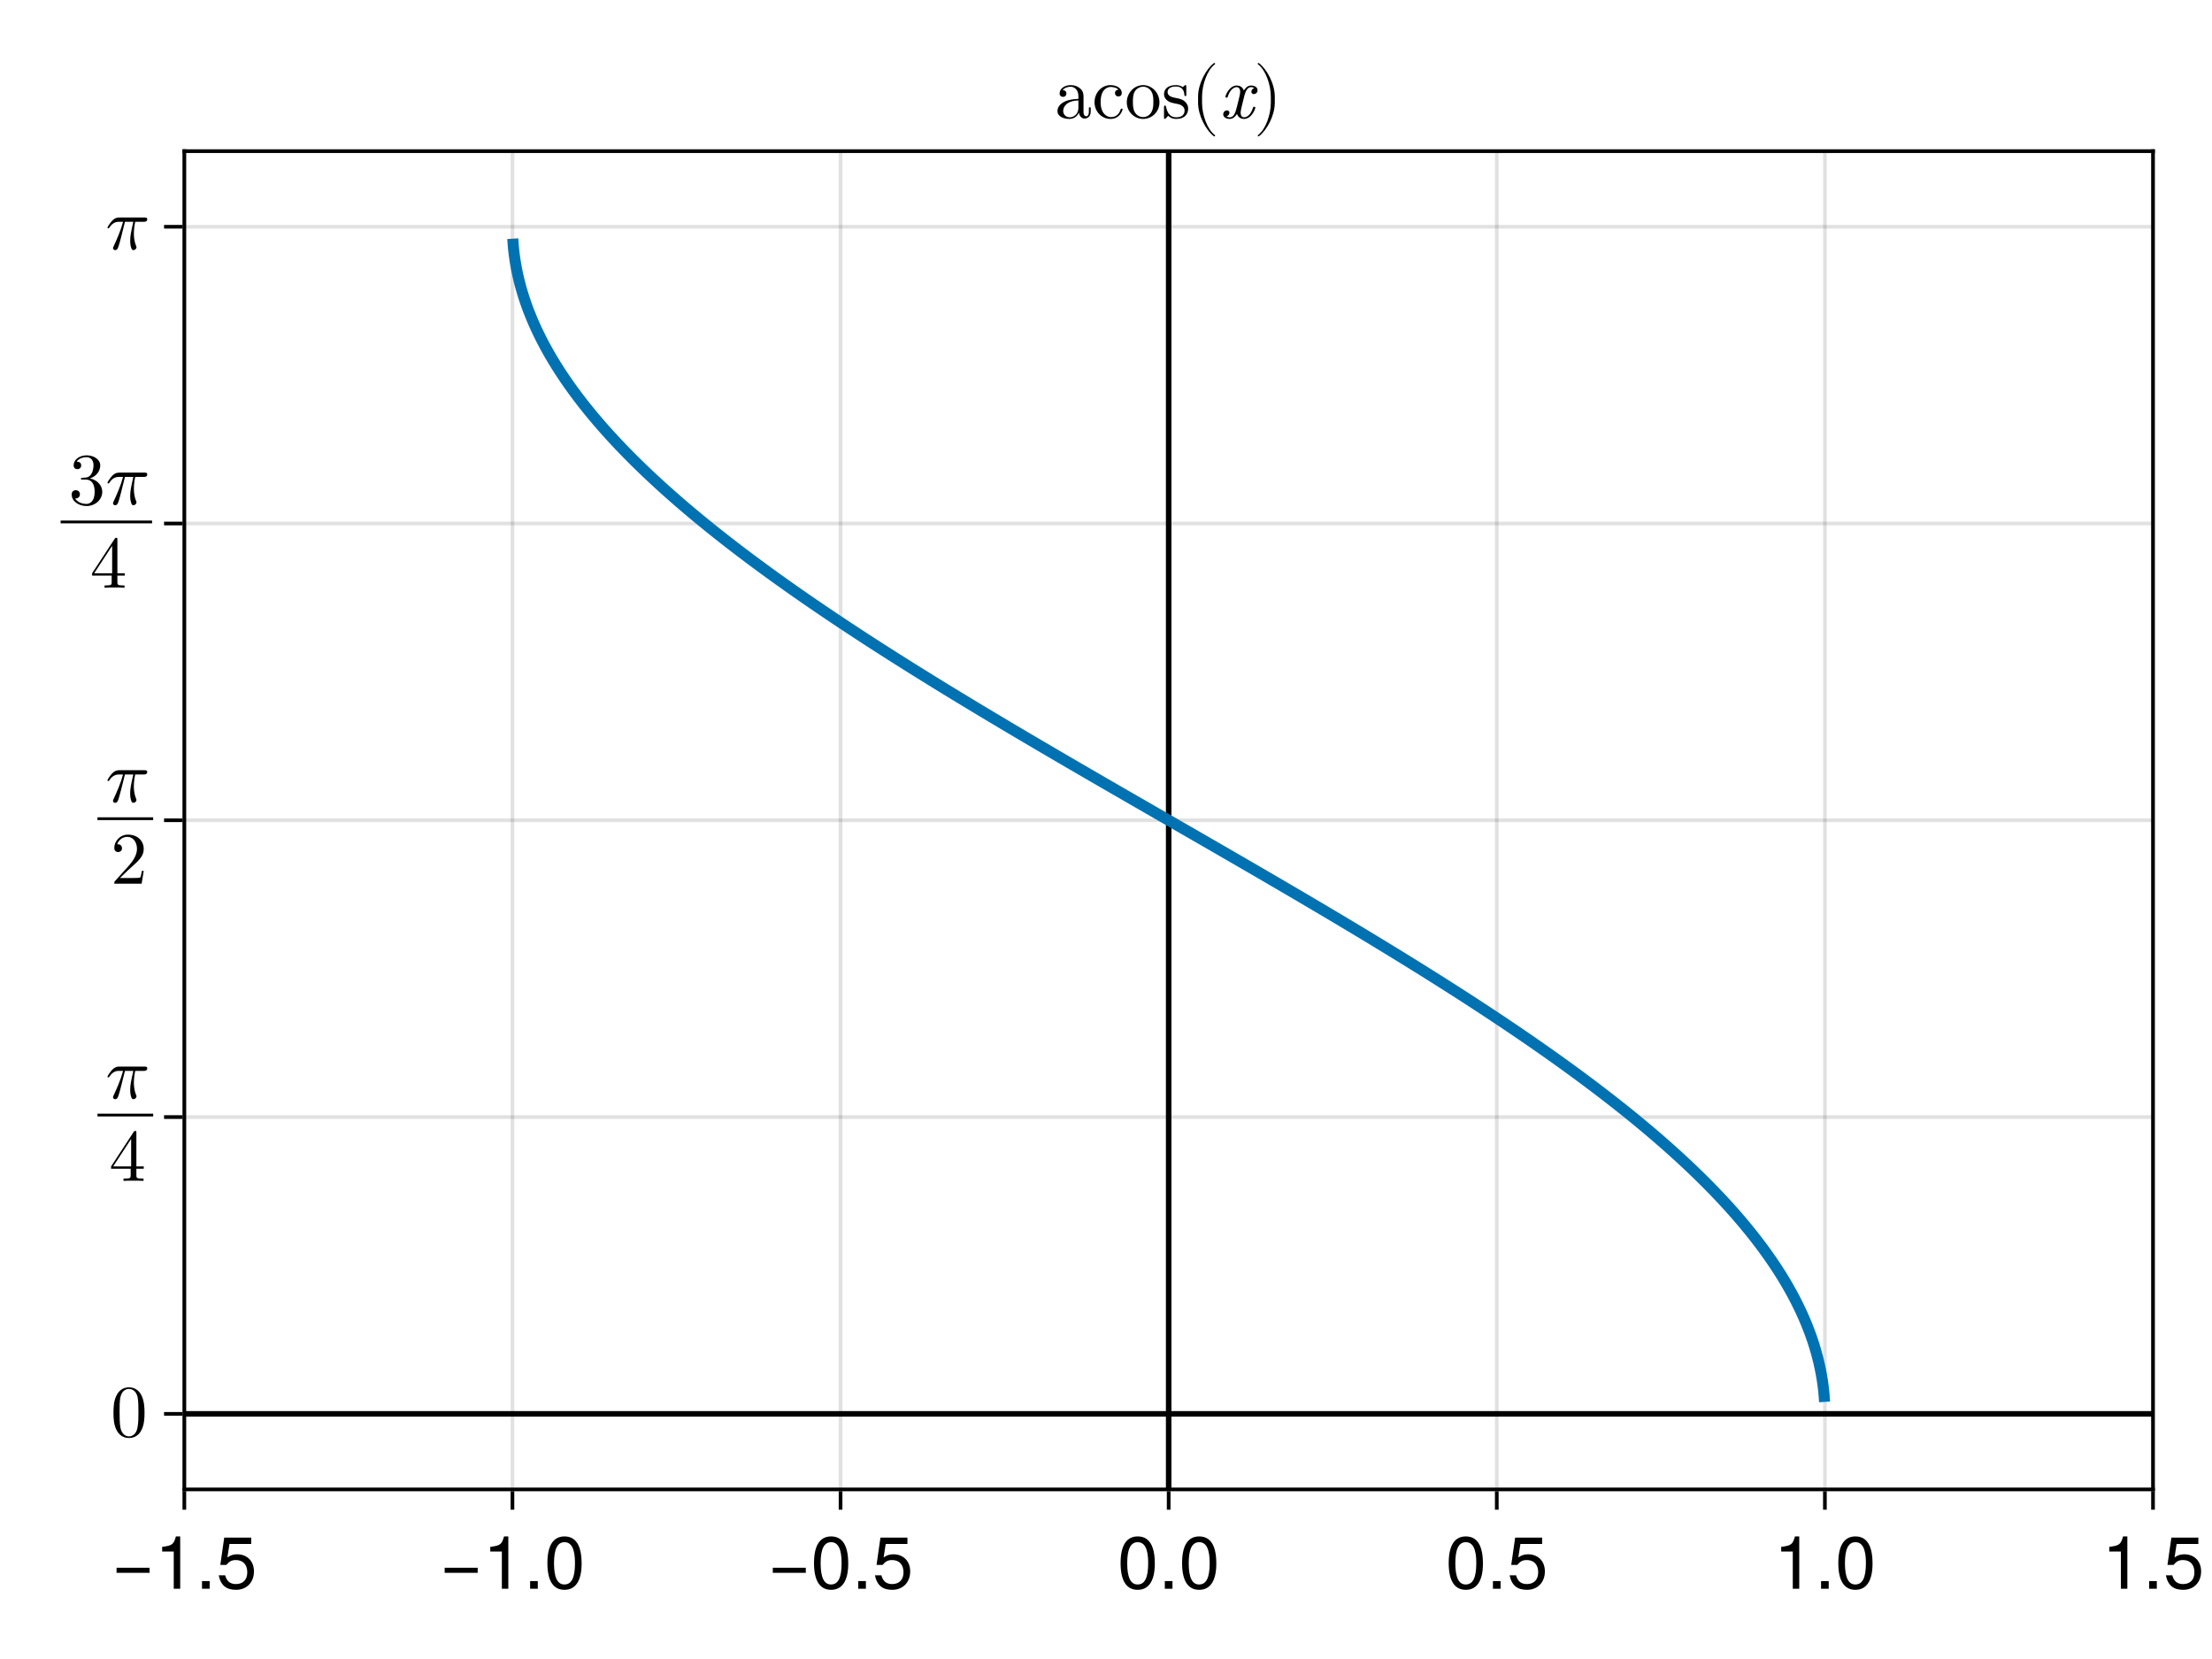 <?xml version="1.0" encoding="UTF-8"?>
<svg xmlns="http://www.w3.org/2000/svg" xmlns:xlink="http://www.w3.org/1999/xlink" width="600" height="450" viewBox="0 0 600 450">
<defs>
<g>
<g id="glyph-0-0-5aa852cb">
<path d="M 10.312 -4.312 C 10.312 -4.312 1.359 -4.312 1.359 -4.312 C 1.359 -4.312 1.359 -5.688 1.359 -5.688 C 1.359 -5.688 10.312 -5.688 10.312 -5.688 C 10.312 -5.688 10.312 -4.312 10.312 -4.312 Z M 10.312 -4.312 "/>
</g>
<g id="glyph-0-1-5aa852cb">
<path d="M 6.938 0 C 6.938 0 5.188 0 5.188 0 C 5.188 0 5.188 -10.094 5.188 -10.094 C 5.188 -10.094 2.047 -10.094 2.047 -10.094 C 2.047 -10.094 2.047 -11.359 2.047 -11.359 C 4.766 -11.703 5.156 -12 5.781 -14.188 C 5.781 -14.188 6.938 -14.188 6.938 -14.188 C 6.938 -14.188 6.938 0 6.938 0 Z M 6.938 0 "/>
</g>
<g id="glyph-0-2-5aa852cb">
<path d="M 3.812 0 C 3.812 0 1.734 0 1.734 0 C 1.734 0 1.734 -2.078 1.734 -2.078 C 1.734 -2.078 3.812 -2.078 3.812 -2.078 C 3.812 -2.078 3.812 0 3.812 0 Z M 3.812 0 "/>
</g>
<g id="glyph-0-3-5aa852cb">
<path d="M 10.141 -6.812 C 10.141 -2.156 8.5 0.297 5.5 0.297 C 2.453 0.297 0.859 -2.156 0.859 -6.938 C 0.859 -11.703 2.438 -14.188 5.5 -14.188 C 8.578 -14.188 10.141 -11.734 10.141 -6.812 Z M 8.344 -6.984 C 8.344 -10.781 7.406 -12.625 5.5 -12.625 C 3.594 -12.625 2.656 -10.797 2.656 -6.922 C 2.656 -3.047 3.594 -1.156 5.453 -1.156 C 7.422 -1.156 8.344 -2.953 8.344 -6.984 Z M 8.344 -6.984 "/>
</g>
<g id="glyph-0-4-5aa852cb">
<path d="M 10.266 -4.703 C 10.266 -1.703 8.266 0.297 5.406 0.297 C 2.875 0.297 1.281 -0.812 0.703 -3.641 C 0.703 -3.641 2.453 -3.641 2.453 -3.641 C 2.875 -2.047 3.812 -1.266 5.359 -1.266 C 7.281 -1.266 8.453 -2.422 8.453 -4.453 C 8.453 -6.562 7.266 -7.781 5.359 -7.781 C 4.266 -7.781 3.578 -7.438 2.766 -6.453 C 2.766 -6.453 1.141 -6.453 1.141 -6.453 C 1.141 -6.453 2.203 -13.875 2.203 -13.875 C 2.203 -13.875 9.516 -13.875 9.516 -13.875 C 9.516 -13.875 9.516 -12.141 9.516 -12.141 C 9.516 -12.141 3.625 -12.141 3.625 -12.141 C 3.625 -12.141 3.062 -8.484 3.062 -8.484 C 3.875 -9.078 4.688 -9.344 5.688 -9.344 C 8.406 -9.344 10.266 -7.5 10.266 -4.703 Z M 10.266 -4.703 "/>
</g>
<g id="glyph-1-0-5aa852cb">
<path d="M 3.812 0 C 3.812 0 1.734 0 1.734 0 C 1.734 0 1.734 -2.078 1.734 -2.078 C 1.734 -2.078 3.812 -2.078 3.812 -2.078 C 3.812 -2.078 3.812 0 3.812 0 Z M 3.812 0 "/>
</g>
<g id="glyph-2-0-5aa852cb">
<path d="M 10.266 -4.703 C 10.266 -1.703 8.266 0.297 5.406 0.297 C 2.875 0.297 1.281 -0.812 0.703 -3.641 C 0.703 -3.641 2.453 -3.641 2.453 -3.641 C 2.875 -2.047 3.812 -1.266 5.359 -1.266 C 7.281 -1.266 8.453 -2.422 8.453 -4.453 C 8.453 -6.562 7.266 -7.781 5.359 -7.781 C 4.266 -7.781 3.578 -7.438 2.766 -6.453 C 2.766 -6.453 1.141 -6.453 1.141 -6.453 C 1.141 -6.453 2.203 -13.875 2.203 -13.875 C 2.203 -13.875 9.516 -13.875 9.516 -13.875 C 9.516 -13.875 9.516 -12.141 9.516 -12.141 C 9.516 -12.141 3.625 -12.141 3.625 -12.141 C 3.625 -12.141 3.062 -8.484 3.062 -8.484 C 3.875 -9.078 4.688 -9.344 5.688 -9.344 C 8.406 -9.344 10.266 -7.5 10.266 -4.703 Z M 10.266 -4.703 "/>
</g>
<g id="glyph-3-0-5aa852cb">
<path d="M 6.938 0 C 6.938 0 5.188 0 5.188 0 C 5.188 0 5.188 -10.094 5.188 -10.094 C 5.188 -10.094 2.047 -10.094 2.047 -10.094 C 2.047 -10.094 2.047 -11.359 2.047 -11.359 C 4.766 -11.703 5.156 -12 5.781 -14.188 C 5.781 -14.188 6.938 -14.188 6.938 -14.188 C 6.938 -14.188 6.938 0 6.938 0 Z M 6.938 0 "/>
</g>
<g id="glyph-3-1-5aa852cb">
<path d="M 10.312 -4.312 C 10.312 -4.312 1.359 -4.312 1.359 -4.312 C 1.359 -4.312 1.359 -5.688 1.359 -5.688 C 1.359 -5.688 10.312 -5.688 10.312 -5.688 C 10.312 -5.688 10.312 -4.312 10.312 -4.312 Z M 10.312 -4.312 "/>
</g>
<g id="glyph-3-2-5aa852cb">
<path d="M 10.266 -4.703 C 10.266 -1.703 8.266 0.297 5.406 0.297 C 2.875 0.297 1.281 -0.812 0.703 -3.641 C 0.703 -3.641 2.453 -3.641 2.453 -3.641 C 2.875 -2.047 3.812 -1.266 5.359 -1.266 C 7.281 -1.266 8.453 -2.422 8.453 -4.453 C 8.453 -6.562 7.266 -7.781 5.359 -7.781 C 4.266 -7.781 3.578 -7.438 2.766 -6.453 C 2.766 -6.453 1.141 -6.453 1.141 -6.453 C 1.141 -6.453 2.203 -13.875 2.203 -13.875 C 2.203 -13.875 9.516 -13.875 9.516 -13.875 C 9.516 -13.875 9.516 -12.141 9.516 -12.141 C 9.516 -12.141 3.625 -12.141 3.625 -12.141 C 3.625 -12.141 3.062 -8.484 3.062 -8.484 C 3.875 -9.078 4.688 -9.344 5.688 -9.344 C 8.406 -9.344 10.266 -7.5 10.266 -4.703 Z M 10.266 -4.703 "/>
</g>
<g id="glyph-4-0-5aa852cb">
<path d="M 10.141 -6.812 C 10.141 -2.156 8.5 0.297 5.5 0.297 C 2.453 0.297 0.859 -2.156 0.859 -6.938 C 0.859 -11.703 2.438 -14.188 5.5 -14.188 C 8.578 -14.188 10.141 -11.734 10.141 -6.812 Z M 8.344 -6.984 C 8.344 -10.781 7.406 -12.625 5.5 -12.625 C 3.594 -12.625 2.656 -10.797 2.656 -6.922 C 2.656 -3.047 3.594 -1.156 5.453 -1.156 C 7.422 -1.156 8.344 -2.953 8.344 -6.984 Z M 8.344 -6.984 "/>
</g>
<g id="glyph-5-0-5aa852cb">
<path d="M 10.141 -6.812 C 10.141 -2.156 8.5 0.297 5.5 0.297 C 2.453 0.297 0.859 -2.156 0.859 -6.938 C 0.859 -11.703 2.438 -14.188 5.5 -14.188 C 8.578 -14.188 10.141 -11.734 10.141 -6.812 Z M 8.344 -6.984 C 8.344 -10.781 7.406 -12.625 5.5 -12.625 C 3.594 -12.625 2.656 -10.797 2.656 -6.922 C 2.656 -3.047 3.594 -1.156 5.453 -1.156 C 7.422 -1.156 8.344 -2.953 8.344 -6.984 Z M 8.344 -6.984 "/>
</g>
<g id="glyph-5-1-5aa852cb">
<path d="M 3.812 0 C 3.812 0 1.734 0 1.734 0 C 1.734 0 1.734 -2.078 1.734 -2.078 C 1.734 -2.078 3.812 -2.078 3.812 -2.078 C 3.812 -2.078 3.812 0 3.812 0 Z M 3.812 0 "/>
</g>
<g id="glyph-6-0-5aa852cb">
<path d="M 10.141 -6.812 C 10.141 -2.156 8.5 0.297 5.5 0.297 C 2.453 0.297 0.859 -2.156 0.859 -6.938 C 0.859 -11.703 2.438 -14.188 5.5 -14.188 C 8.578 -14.188 10.141 -11.734 10.141 -6.812 Z M 8.344 -6.984 C 8.344 -10.781 7.406 -12.625 5.5 -12.625 C 3.594 -12.625 2.656 -10.797 2.656 -6.922 C 2.656 -3.047 3.594 -1.156 5.453 -1.156 C 7.422 -1.156 8.344 -2.953 8.344 -6.984 Z M 8.344 -6.984 "/>
</g>
<g id="glyph-7-0-5aa852cb">
<path d="M 6.938 0 C 6.938 0 5.188 0 5.188 0 C 5.188 0 5.188 -10.094 5.188 -10.094 C 5.188 -10.094 2.047 -10.094 2.047 -10.094 C 2.047 -10.094 2.047 -11.359 2.047 -11.359 C 4.766 -11.703 5.156 -12 5.781 -14.188 C 5.781 -14.188 6.938 -14.188 6.938 -14.188 C 6.938 -14.188 6.938 0 6.938 0 Z M 6.938 0 "/>
</g>
<g id="glyph-8-0-5aa852cb">
<path d="M 3.812 0 C 3.812 0 1.734 0 1.734 0 C 1.734 0 1.734 -2.078 1.734 -2.078 C 1.734 -2.078 3.812 -2.078 3.812 -2.078 C 3.812 -2.078 3.812 0 3.812 0 Z M 3.812 0 "/>
</g>
<g id="glyph-9-0-5aa852cb">
<path d="M 9.203 -6.406 C 9.203 -8 9.094 -9.594 8.406 -11.078 C 7.484 -13 5.844 -13.312 5 -13.312 C 3.797 -13.312 2.344 -12.797 1.516 -10.938 C 0.875 -9.562 0.781 -8 0.781 -6.406 C 0.781 -4.906 0.859 -3.094 1.688 -1.578 C 2.547 0.047 4 0.438 4.984 0.438 C 6.062 0.438 7.578 0.016 8.453 -1.875 C 9.094 -3.266 9.203 -4.812 9.203 -6.406 Z M 7.547 -6.641 C 7.547 -5.141 7.547 -3.781 7.312 -2.5 C 7.016 -0.594 5.875 0 4.984 0 C 4.203 0 3.016 -0.5 2.656 -2.422 C 2.438 -3.625 2.438 -5.453 2.438 -6.641 C 2.438 -7.922 2.438 -9.234 2.594 -10.312 C 2.984 -12.703 4.484 -12.875 4.984 -12.875 C 5.641 -12.875 6.953 -12.516 7.344 -10.547 C 7.547 -9.422 7.547 -7.906 7.547 -6.641 Z M 7.547 -6.641 "/>
</g>
<g id="glyph-9-1-5aa852cb">
<path d="M 9.422 -3.297 L 9.422 -3.922 L 7.422 -3.922 L 7.422 -13.016 C 7.422 -13.422 7.422 -13.547 7.094 -13.547 C 6.922 -13.547 6.859 -13.547 6.703 -13.297 L 0.562 -3.922 L 0.562 -3.297 L 5.875 -3.297 L 5.875 -1.562 C 5.875 -0.844 5.844 -0.625 4.359 -0.625 L 3.938 -0.625 L 3.938 0 C 4.766 -0.062 5.797 -0.062 6.641 -0.062 C 7.484 -0.062 8.547 -0.062 9.359 0 L 9.359 -0.625 L 8.938 -0.625 C 7.453 -0.625 7.422 -0.844 7.422 -1.562 L 7.422 -3.297 Z M 6 -3.922 L 1.125 -3.922 L 6 -11.375 Z M 6 -3.922 "/>
</g>
<g id="glyph-9-2-5aa852cb">
<path d="M 8.984 -3.484 L 8.484 -3.484 C 8.375 -2.875 8.234 -2 8.047 -1.703 C 7.906 -1.547 6.578 -1.547 6.141 -1.547 L 2.547 -1.547 L 4.656 -3.594 C 7.781 -6.359 8.984 -7.438 8.984 -9.438 C 8.984 -11.719 7.188 -13.312 4.734 -13.312 C 2.484 -13.312 1 -11.484 1 -9.703 C 1 -8.578 2 -8.578 2.062 -8.578 C 2.406 -8.578 3.094 -8.812 3.094 -9.641 C 3.094 -10.156 2.734 -10.688 2.047 -10.688 C 1.875 -10.688 1.844 -10.688 1.781 -10.656 C 2.234 -11.953 3.312 -12.703 4.484 -12.703 C 6.297 -12.703 7.156 -11.078 7.156 -9.438 C 7.156 -7.844 6.156 -6.266 5.062 -5.016 L 1.219 -0.734 C 1 -0.516 1 -0.484 1 0 L 8.422 0 Z M 8.984 -3.484 "/>
</g>
<g id="glyph-9-3-5aa852cb">
<path d="M 9.656 -1.781 L 9.656 -2.906 L 9.156 -2.906 L 9.156 -1.781 C 9.156 -0.625 8.656 -0.5 8.438 -0.5 C 7.781 -0.5 7.703 -1.406 7.703 -1.5 L 7.703 -5.5 C 7.703 -6.344 7.703 -7.125 6.984 -7.859 C 6.203 -8.641 5.203 -8.953 4.234 -8.953 C 2.594 -8.953 1.219 -8.016 1.219 -6.703 C 1.219 -6.094 1.625 -5.766 2.141 -5.766 C 2.703 -5.766 3.062 -6.156 3.062 -6.688 C 3.062 -6.922 2.953 -7.578 2.047 -7.594 C 2.578 -8.297 3.562 -8.516 4.203 -8.516 C 5.188 -8.516 6.312 -7.734 6.312 -5.953 L 6.312 -5.219 C 5.297 -5.156 3.906 -5.094 2.641 -4.5 C 1.141 -3.812 0.641 -2.781 0.641 -1.906 C 0.641 -0.281 2.578 0.219 3.844 0.219 C 5.156 0.219 6.078 -0.578 6.453 -1.516 C 6.547 -0.719 7.078 0.125 8.016 0.125 C 8.438 0.125 9.656 -0.156 9.656 -1.781 Z M 6.312 -2.797 C 6.312 -0.906 4.875 -0.219 3.984 -0.219 C 3 -0.219 2.188 -0.922 2.188 -1.922 C 2.188 -3.016 3.016 -4.688 6.312 -4.797 Z M 6.312 -2.797 "/>
</g>
<g id="glyph-9-4-5aa852cb">
<path d="M 8.297 -2.375 C 8.297 -2.578 8.094 -2.578 8.047 -2.578 C 7.859 -2.578 7.812 -2.5 7.781 -2.375 C 7.203 -0.516 5.906 -0.281 5.156 -0.281 C 4.094 -0.281 2.344 -1.141 2.344 -4.359 C 2.344 -7.625 3.984 -8.453 5.047 -8.453 C 5.219 -8.453 6.484 -8.438 7.188 -7.719 C 6.359 -7.656 6.234 -7.062 6.234 -6.797 C 6.234 -6.281 6.594 -5.875 7.156 -5.875 C 7.688 -5.875 8.078 -6.219 8.078 -6.812 C 8.078 -8.188 6.562 -8.953 5.016 -8.953 C 2.516 -8.953 0.688 -6.797 0.688 -4.312 C 0.688 -1.766 2.656 0.219 4.984 0.219 C 7.656 0.219 8.297 -2.188 8.297 -2.375 Z M 8.297 -2.375 "/>
</g>
<g id="glyph-10-0-5aa852cb">
<path d="M 11.344 -8.141 C 11.344 -8.625 10.922 -8.625 10.547 -8.625 L 3.844 -8.625 C 3.406 -8.625 2.641 -8.625 1.766 -7.688 C 1.062 -6.906 0.547 -5.984 0.547 -5.875 C 0.547 -5.875 0.547 -5.688 0.781 -5.688 C 0.938 -5.688 0.984 -5.766 1.094 -5.922 C 2.078 -7.453 3.234 -7.453 3.641 -7.453 L 4.781 -7.453 C 4.141 -5.047 3.062 -2.625 2.219 -0.797 C 2.062 -0.5 2.062 -0.453 2.062 -0.312 C 2.062 0.062 2.375 0.219 2.641 0.219 C 3.234 0.219 3.406 -0.344 3.641 -1.078 C 3.922 -2 3.922 -2.047 4.188 -3.047 L 5.297 -7.453 L 7.562 -7.453 C 6.906 -4.5 6.719 -3.641 6.719 -2.297 C 6.719 -2 6.719 -1.453 6.875 -0.781 C 7.078 0.094 7.297 0.219 7.594 0.219 C 8 0.219 8.422 -0.141 8.422 -0.547 C 8.422 -0.656 8.422 -0.703 8.297 -0.984 C 7.719 -2.422 7.719 -3.719 7.719 -4.281 C 7.719 -5.344 7.859 -6.422 8.078 -7.453 L 10.359 -7.453 C 10.625 -7.453 11.344 -7.453 11.344 -8.141 Z M 11.344 -8.141 "/>
</g>
<g id="glyph-11-0-5aa852cb">
<path d="M 11.344 -8.141 C 11.344 -8.625 10.922 -8.625 10.547 -8.625 L 3.844 -8.625 C 3.406 -8.625 2.641 -8.625 1.766 -7.688 C 1.062 -6.906 0.547 -5.984 0.547 -5.875 C 0.547 -5.875 0.547 -5.688 0.781 -5.688 C 0.938 -5.688 0.984 -5.766 1.094 -5.922 C 2.078 -7.453 3.234 -7.453 3.641 -7.453 L 4.781 -7.453 C 4.141 -5.047 3.062 -2.625 2.219 -0.797 C 2.062 -0.5 2.062 -0.453 2.062 -0.312 C 2.062 0.062 2.375 0.219 2.641 0.219 C 3.234 0.219 3.406 -0.344 3.641 -1.078 C 3.922 -2 3.922 -2.047 4.188 -3.047 L 5.297 -7.453 L 7.562 -7.453 C 6.906 -4.5 6.719 -3.641 6.719 -2.297 C 6.719 -2 6.719 -1.453 6.875 -0.781 C 7.078 0.094 7.297 0.219 7.594 0.219 C 8 0.219 8.422 -0.141 8.422 -0.547 C 8.422 -0.656 8.422 -0.703 8.297 -0.984 C 7.719 -2.422 7.719 -3.719 7.719 -4.281 C 7.719 -5.344 7.859 -6.422 8.078 -7.453 L 10.359 -7.453 C 10.625 -7.453 11.344 -7.453 11.344 -8.141 Z M 11.344 -8.141 "/>
</g>
<g id="glyph-11-1-5aa852cb">
<path d="M 9.141 -3.422 C 9.141 -5.062 7.875 -6.625 5.797 -7.047 C 7.438 -7.578 8.594 -8.984 8.594 -10.562 C 8.594 -12.203 6.844 -13.312 4.922 -13.312 C 2.906 -13.312 1.375 -12.125 1.375 -10.594 C 1.375 -9.938 1.812 -9.562 2.406 -9.562 C 3.016 -9.562 3.422 -10 3.422 -10.578 C 3.422 -11.578 2.484 -11.578 2.188 -11.578 C 2.797 -12.562 4.125 -12.812 4.844 -12.812 C 5.656 -12.812 6.766 -12.375 6.766 -10.578 C 6.766 -10.344 6.719 -9.188 6.203 -8.297 C 5.594 -7.344 4.922 -7.281 4.422 -7.266 C 4.266 -7.234 3.781 -7.203 3.641 -7.203 C 3.484 -7.188 3.344 -7.156 3.344 -6.953 C 3.344 -6.734 3.484 -6.734 3.812 -6.734 L 4.703 -6.734 C 6.344 -6.734 7.078 -5.375 7.078 -3.422 C 7.078 -0.703 5.703 -0.125 4.812 -0.125 C 3.953 -0.125 2.453 -0.453 1.766 -1.641 C 2.453 -1.547 3.078 -1.984 3.078 -2.734 C 3.078 -3.453 2.547 -3.859 1.953 -3.859 C 1.484 -3.859 0.844 -3.578 0.844 -2.703 C 0.844 -0.875 2.703 0.438 4.875 0.438 C 7.312 0.438 9.141 -1.375 9.141 -3.422 Z M 9.141 -3.422 "/>
</g>
<g id="glyph-11-2-5aa852cb">
<path d="M 9.422 -3.297 L 9.422 -3.922 L 7.422 -3.922 L 7.422 -13.016 C 7.422 -13.422 7.422 -13.547 7.094 -13.547 C 6.922 -13.547 6.859 -13.547 6.703 -13.297 L 0.562 -3.922 L 0.562 -3.297 L 5.875 -3.297 L 5.875 -1.562 C 5.875 -0.844 5.844 -0.625 4.359 -0.625 L 3.938 -0.625 L 3.938 0 C 4.766 -0.062 5.797 -0.062 6.641 -0.062 C 7.484 -0.062 8.547 -0.062 9.359 0 L 9.359 -0.625 L 8.938 -0.625 C 7.453 -0.625 7.422 -0.844 7.422 -1.562 L 7.422 -3.297 Z M 6 -3.922 L 1.125 -3.922 L 6 -11.375 Z M 6 -3.922 "/>
</g>
<g id="glyph-12-0-5aa852cb">
<path d="M 9.422 -4.281 C 9.422 -6.844 7.422 -8.953 5 -8.953 C 2.5 -8.953 0.562 -6.781 0.562 -4.281 C 0.562 -1.703 2.641 0.219 4.984 0.219 C 7.406 0.219 9.422 -1.734 9.422 -4.281 Z M 7.766 -4.438 C 7.766 -3.719 7.766 -2.641 7.312 -1.766 C 6.875 -0.859 6 -0.281 5 -0.281 C 4.141 -0.281 3.266 -0.703 2.719 -1.625 C 2.219 -2.5 2.219 -3.719 2.219 -4.438 C 2.219 -5.219 2.219 -6.297 2.703 -7.188 C 3.234 -8.094 4.188 -8.516 4.984 -8.516 C 5.859 -8.516 6.719 -8.078 7.234 -7.219 C 7.766 -6.359 7.766 -5.203 7.766 -4.438 Z M 7.766 -4.438 "/>
</g>
<g id="glyph-12-1-5aa852cb">
<path d="M 7.203 -2.562 C 7.203 -3.625 6.594 -4.219 6.359 -4.453 C 5.703 -5.094 4.922 -5.266 4.078 -5.422 C 2.953 -5.641 1.625 -5.906 1.625 -7.062 C 1.625 -7.766 2.141 -8.578 3.859 -8.578 C 6.062 -8.578 6.156 -6.781 6.203 -6.156 C 6.219 -5.984 6.438 -5.984 6.438 -5.984 C 6.703 -5.984 6.703 -6.078 6.703 -6.453 L 6.703 -8.484 C 6.703 -8.812 6.703 -8.953 6.484 -8.953 C 6.375 -8.953 6.344 -8.953 6.078 -8.719 C 6.016 -8.641 5.812 -8.453 5.734 -8.406 C 4.984 -8.953 4.156 -8.953 3.859 -8.953 C 1.422 -8.953 0.656 -7.625 0.656 -6.5 C 0.656 -5.797 0.984 -5.234 1.516 -4.797 C 2.156 -4.281 2.719 -4.156 4.156 -3.875 C 4.594 -3.797 6.234 -3.484 6.234 -2.047 C 6.234 -1.016 5.547 -0.219 3.984 -0.219 C 2.297 -0.219 1.578 -1.359 1.203 -3.062 C 1.141 -3.312 1.125 -3.406 0.922 -3.406 C 0.656 -3.406 0.656 -3.266 0.656 -2.906 L 0.656 -0.266 C 0.656 0.078 0.656 0.219 0.875 0.219 C 0.984 0.219 1 0.203 1.375 -0.188 C 1.422 -0.219 1.422 -0.266 1.781 -0.641 C 2.656 0.203 3.562 0.219 3.984 0.219 C 6.281 0.219 7.203 -1.125 7.203 -2.562 Z M 7.203 -2.562 "/>
</g>
<g id="glyph-12-2-5aa852cb">
<path d="M 6.641 4.766 C 6.641 4.703 6.594 4.641 6.562 4.594 C 4.484 3.047 3.094 -0.953 3.094 -4.156 L 3.094 -5.844 C 3.094 -9.047 4.484 -13.047 6.562 -14.594 C 6.594 -14.641 6.641 -14.703 6.641 -14.766 C 6.641 -14.859 6.547 -14.953 6.438 -14.953 C 6.406 -14.953 6.359 -14.938 6.312 -14.922 C 4.125 -13.266 2.016 -9.266 2.016 -5.844 L 2.016 -4.156 C 2.016 -0.734 4.125 3.266 6.312 4.922 C 6.359 4.938 6.406 4.953 6.438 4.953 C 6.547 4.953 6.641 4.859 6.641 4.766 Z M 6.641 4.766 "/>
</g>
<g id="glyph-12-3-5aa852cb">
<path d="M 5.766 -4.156 L 5.766 -5.844 C 5.766 -9.266 3.656 -13.266 1.453 -14.922 C 1.422 -14.938 1.375 -14.953 1.344 -14.953 C 1.234 -14.953 1.141 -14.859 1.141 -14.766 C 1.141 -14.703 1.188 -14.641 1.219 -14.594 C 3.297 -13.047 4.688 -9.047 4.688 -5.844 L 4.688 -4.156 C 4.688 -0.953 3.297 3.047 1.219 4.594 C 1.188 4.641 1.141 4.703 1.141 4.766 C 1.141 4.859 1.234 4.953 1.344 4.953 C 1.375 4.953 1.422 4.938 1.453 4.922 C 3.656 3.266 5.766 -0.734 5.766 -4.156 Z M 5.766 -4.156 "/>
</g>
<g id="glyph-13-0-5aa852cb">
<path d="M 9.766 -2.859 C 9.766 -3.062 9.594 -3.062 9.453 -3.062 C 9.219 -3.062 9.203 -3.047 9.094 -2.719 C 8.562 -1 7.562 -0.219 6.719 -0.219 C 6.312 -0.219 5.781 -0.453 5.781 -1.5 C 5.781 -1.984 6 -2.844 6.156 -3.516 L 6.844 -6.266 C 7.125 -7.297 7.656 -8.406 8.594 -8.406 C 8.656 -8.406 9.156 -8.406 9.484 -8.125 C 8.688 -7.922 8.688 -7.156 8.688 -7.156 C 8.688 -6.906 8.859 -6.516 9.375 -6.516 C 9.734 -6.516 10.359 -6.797 10.359 -7.578 C 10.359 -8.594 9.203 -8.844 8.625 -8.844 C 7.516 -8.844 6.859 -7.859 6.656 -7.484 C 6.219 -8.688 5.234 -8.844 4.734 -8.844 C 2.734 -8.844 1.656 -6.219 1.656 -5.766 C 1.656 -5.562 1.859 -5.562 1.953 -5.562 C 2.219 -5.562 2.219 -5.578 2.312 -5.906 C 2.859 -7.625 3.906 -8.406 4.703 -8.406 C 5.281 -8.406 5.656 -7.938 5.656 -7.141 C 5.656 -6.656 5.422 -5.688 5.234 -4.938 L 4.781 -3.125 C 4.453 -1.812 4.047 -0.219 2.844 -0.219 C 2.781 -0.219 2.297 -0.219 1.953 -0.5 C 2.562 -0.656 2.734 -1.156 2.734 -1.453 C 2.734 -1.984 2.312 -2.094 2.062 -2.094 C 1.562 -2.094 1.062 -1.688 1.062 -1.016 C 1.062 -0.234 1.906 0.219 2.812 0.219 C 3.781 0.219 4.438 -0.547 4.781 -1.141 C 5.188 0 6.156 0.219 6.688 0.219 C 8.734 0.219 9.766 -2.453 9.766 -2.859 Z M 9.766 -2.859 "/>
</g>
</g>
<clipPath id="clip-0-5aa852cb">
<path clip-rule="nonzero" d="M 316 41 L 318 41 L 318 404 L 316 404 Z M 316 41 "/>
</clipPath>
<clipPath id="clip-1-5aa852cb">
<path clip-rule="nonzero" d="M 50 382 L 584 382 L 584 385 L 50 385 Z M 50 382 "/>
</clipPath>
</defs>
<rect x="-60" y="-45" width="720" height="540" fill="rgb(100%, 100%, 100%)" fill-opacity="1"/>
<path fill-rule="nonzero" fill="rgb(100%, 100%, 100%)" fill-opacity="1" d="M 50 404 L 584 404 L 584 41 L 50 41 Z M 50 404 "/>
<path fill="none" stroke-width="1" stroke-linecap="butt" stroke-linejoin="miter" stroke="rgb(0%, 0%, 0%)" stroke-opacity="0.12" stroke-miterlimit="1.155" d="M 50 404 L 50 41 "/>
<path fill="none" stroke-width="1" stroke-linecap="butt" stroke-linejoin="miter" stroke="rgb(0%, 0%, 0%)" stroke-opacity="0.12" stroke-miterlimit="1.155" d="M 139 404 L 139 41 "/>
<path fill="none" stroke-width="1" stroke-linecap="butt" stroke-linejoin="miter" stroke="rgb(0%, 0%, 0%)" stroke-opacity="0.12" stroke-miterlimit="1.155" d="M 228 404 L 228 41 "/>
<path fill="none" stroke-width="1" stroke-linecap="butt" stroke-linejoin="miter" stroke="rgb(0%, 0%, 0%)" stroke-opacity="0.12" stroke-miterlimit="1.155" d="M 317 404 L 317 41 "/>
<path fill="none" stroke-width="1" stroke-linecap="butt" stroke-linejoin="miter" stroke="rgb(0%, 0%, 0%)" stroke-opacity="0.12" stroke-miterlimit="1.155" d="M 406 404 L 406 41 "/>
<path fill="none" stroke-width="1" stroke-linecap="butt" stroke-linejoin="miter" stroke="rgb(0%, 0%, 0%)" stroke-opacity="0.12" stroke-miterlimit="1.155" d="M 495 404 L 495 41 "/>
<path fill="none" stroke-width="1" stroke-linecap="butt" stroke-linejoin="miter" stroke="rgb(0%, 0%, 0%)" stroke-opacity="0.12" stroke-miterlimit="1.155" d="M 584 404 L 584 41 "/>
<path fill="none" stroke-width="1" stroke-linecap="butt" stroke-linejoin="miter" stroke="rgb(0%, 0%, 0%)" stroke-opacity="0.12" stroke-miterlimit="1.155" d="M 50 383.5 L 584 383.5 "/>
<path fill="none" stroke-width="1" stroke-linecap="butt" stroke-linejoin="miter" stroke="rgb(0%, 0%, 0%)" stroke-opacity="0.12" stroke-miterlimit="1.155" d="M 50 303 L 584 303 "/>
<path fill="none" stroke-width="1" stroke-linecap="butt" stroke-linejoin="miter" stroke="rgb(0%, 0%, 0%)" stroke-opacity="0.12" stroke-miterlimit="1.155" d="M 50 222.5 L 584 222.5 "/>
<path fill="none" stroke-width="1" stroke-linecap="butt" stroke-linejoin="miter" stroke="rgb(0%, 0%, 0%)" stroke-opacity="0.12" stroke-miterlimit="1.155" d="M 50 142 L 584 142 "/>
<path fill="none" stroke-width="1" stroke-linecap="butt" stroke-linejoin="miter" stroke="rgb(0%, 0%, 0%)" stroke-opacity="0.12" stroke-miterlimit="1.155" d="M 50 61.5 L 584 61.5 "/>
<g fill="rgb(0%, 0%, 0%)" fill-opacity="1">
<use xlink:href="#glyph-0-0-5aa852cb" x="30.26" y="430.94"/>
</g>
<g fill="rgb(0%, 0%, 0%)" fill-opacity="1">
<use xlink:href="#glyph-0-1-5aa852cb" x="41.94" y="430.94"/>
</g>
<g fill="rgb(0%, 0%, 0%)" fill-opacity="1">
<use xlink:href="#glyph-1-0-5aa852cb" x="53.06" y="430.94"/>
</g>
<g fill="rgb(0%, 0%, 0%)" fill-opacity="1">
<use xlink:href="#glyph-2-0-5aa852cb" x="58.62" y="430.94"/>
</g>
<g fill="rgb(0%, 0%, 0%)" fill-opacity="1">
<use xlink:href="#glyph-0-0-5aa852cb" x="119.26" y="430.94"/>
</g>
<g fill="rgb(0%, 0%, 0%)" fill-opacity="1">
<use xlink:href="#glyph-3-0-5aa852cb" x="130.94" y="430.94"/>
</g>
<g fill="rgb(0%, 0%, 0%)" fill-opacity="1">
<use xlink:href="#glyph-0-2-5aa852cb" x="142.06" y="430.94"/>
</g>
<g fill="rgb(0%, 0%, 0%)" fill-opacity="1">
<use xlink:href="#glyph-0-3-5aa852cb" x="147.62" y="430.94"/>
</g>
<g fill="rgb(0%, 0%, 0%)" fill-opacity="1">
<use xlink:href="#glyph-3-1-5aa852cb" x="208.26" y="430.94"/>
</g>
<g fill="rgb(0%, 0%, 0%)" fill-opacity="1">
<use xlink:href="#glyph-4-0-5aa852cb" x="219.94" y="430.94"/>
</g>
<g fill="rgb(0%, 0%, 0%)" fill-opacity="1">
<use xlink:href="#glyph-0-2-5aa852cb" x="231.06" y="430.94"/>
</g>
<g fill="rgb(0%, 0%, 0%)" fill-opacity="1">
<use xlink:href="#glyph-3-2-5aa852cb" x="236.62" y="430.94"/>
</g>
<g fill="rgb(0%, 0%, 0%)" fill-opacity="1">
<use xlink:href="#glyph-5-0-5aa852cb" x="303.1" y="430.94"/>
</g>
<g fill="rgb(0%, 0%, 0%)" fill-opacity="1">
<use xlink:href="#glyph-0-2-5aa852cb" x="314.22" y="430.94"/>
</g>
<g fill="rgb(0%, 0%, 0%)" fill-opacity="1">
<use xlink:href="#glyph-5-0-5aa852cb" x="319.78" y="430.94"/>
</g>
<g fill="rgb(0%, 0%, 0%)" fill-opacity="1">
<use xlink:href="#glyph-0-3-5aa852cb" x="392.1" y="430.94"/>
</g>
<g fill="rgb(0%, 0%, 0%)" fill-opacity="1">
<use xlink:href="#glyph-5-1-5aa852cb" x="403.22" y="430.94"/>
</g>
<g fill="rgb(0%, 0%, 0%)" fill-opacity="1">
<use xlink:href="#glyph-0-4-5aa852cb" x="408.78" y="430.94"/>
</g>
<g fill="rgb(0%, 0%, 0%)" fill-opacity="1">
<use xlink:href="#glyph-0-1-5aa852cb" x="481.1" y="430.94"/>
</g>
<g fill="rgb(0%, 0%, 0%)" fill-opacity="1">
<use xlink:href="#glyph-5-1-5aa852cb" x="492.22" y="430.94"/>
</g>
<g fill="rgb(0%, 0%, 0%)" fill-opacity="1">
<use xlink:href="#glyph-6-0-5aa852cb" x="497.78" y="430.94"/>
</g>
<g fill="rgb(0%, 0%, 0%)" fill-opacity="1">
<use xlink:href="#glyph-7-0-5aa852cb" x="570.1" y="430.94"/>
</g>
<g fill="rgb(0%, 0%, 0%)" fill-opacity="1">
<use xlink:href="#glyph-8-0-5aa852cb" x="581.22" y="430.94"/>
</g>
<g fill="rgb(0%, 0%, 0%)" fill-opacity="1">
<use xlink:href="#glyph-0-4-5aa852cb" x="586.78" y="430.94"/>
</g>
<g fill="rgb(0%, 0%, 0%)" fill-opacity="1">
<use xlink:href="#glyph-9-0-5aa852cb" x="30" y="389.621"/>
</g>
<g fill="rgb(0%, 0%, 0%)" fill-opacity="1">
<use xlink:href="#glyph-10-0-5aa852cb" x="28.6" y="297.93"/>
</g>
<g fill="rgb(0%, 0%, 0%)" fill-opacity="1">
<use xlink:href="#glyph-9-1-5aa852cb" x="29.57" y="320.31"/>
</g>
<g fill="rgb(0%, 0%, 0%)" fill-opacity="1">
<use xlink:href="#glyph-11-0-5aa852cb" x="28.59" y="217.54"/>
</g>
<g fill="rgb(0%, 0%, 0%)" fill-opacity="1">
<use xlink:href="#glyph-9-2-5aa852cb" x="30" y="239.7"/>
</g>
<g fill="rgb(0%, 0%, 0%)" fill-opacity="1">
<use xlink:href="#glyph-11-1-5aa852cb" x="18.6" y="136.82"/>
</g>
<g fill="rgb(0%, 0%, 0%)" fill-opacity="1">
<use xlink:href="#glyph-10-0-5aa852cb" x="28.6" y="136.82"/>
</g>
<g fill="rgb(0%, 0%, 0%)" fill-opacity="1">
<use xlink:href="#glyph-11-2-5aa852cb" x="24.42" y="159.42"/>
</g>
<g fill="rgb(0%, 0%, 0%)" fill-opacity="1">
<use xlink:href="#glyph-10-0-5aa852cb" x="28.6" y="67.619"/>
</g>
<path fill="none" stroke-width="0.75" stroke-linecap="butt" stroke-linejoin="miter" stroke="rgb(0%, 0%, 0%)" stroke-opacity="1" stroke-miterlimit="1.155" d="M 26.445 302.461 L 41.555 302.461 "/>
<path fill="none" stroke-width="0.75" stroke-linecap="butt" stroke-linejoin="miter" stroke="rgb(0%, 0%, 0%)" stroke-opacity="1" stroke-miterlimit="1.155" d="M 26.434 222.07 L 41.547 222.07 "/>
<path fill="none" stroke-width="0.75" stroke-linecap="butt" stroke-linejoin="miter" stroke="rgb(0%, 0%, 0%)" stroke-opacity="1" stroke-miterlimit="1.155" d="M 16.445 141.57 L 41.254 141.57 "/>
<g fill="rgb(0%, 0%, 0%)" fill-opacity="1">
<use xlink:href="#glyph-9-3-5aa852cb" x="286.2" y="32.04"/>
</g>
<g fill="rgb(0%, 0%, 0%)" fill-opacity="1">
<use xlink:href="#glyph-9-4-5aa852cb" x="296.2" y="32.04"/>
</g>
<g fill="rgb(0%, 0%, 0%)" fill-opacity="1">
<use xlink:href="#glyph-12-0-5aa852cb" x="305.08" y="32.04"/>
</g>
<g fill="rgb(0%, 0%, 0%)" fill-opacity="1">
<use xlink:href="#glyph-12-1-5aa852cb" x="315.08" y="32.04"/>
</g>
<g fill="rgb(0%, 0%, 0%)" fill-opacity="1">
<use xlink:href="#glyph-12-2-5aa852cb" x="322.96" y="32.04"/>
</g>
<g fill="rgb(0%, 0%, 0%)" fill-opacity="1">
<use xlink:href="#glyph-13-0-5aa852cb" x="330.74" y="32.04"/>
</g>
<g fill="rgb(0%, 0%, 0%)" fill-opacity="1">
<use xlink:href="#glyph-12-3-5aa852cb" x="340.02" y="32.04"/>
</g>
<g clip-path="url(#clip-0-5aa852cb)">
<path fill="none" stroke-width="1.5" stroke-linecap="butt" stroke-linejoin="miter" stroke="rgb(0%, 0%, 0%)" stroke-opacity="1" stroke-miterlimit="1.155" d="M 317 404 L 317 41 "/>
</g>
<g clip-path="url(#clip-1-5aa852cb)">
<path fill="none" stroke-width="1.5" stroke-linecap="butt" stroke-linejoin="miter" stroke="rgb(0%, 0%, 0%)" stroke-opacity="1" stroke-miterlimit="1.155" d="M 50 383.5 L 584 383.5 "/>
</g>
<path fill="none" stroke-width="3" stroke-linecap="butt" stroke-linejoin="miter" stroke="rgb(0%, 44.706%, 69.804%)" stroke-opacity="1" stroke-miterlimit="2" d="M 139.09 64.742 L 139.195 66.309 L 139.301 67.477 L 139.41 68.453 L 139.516 69.309 L 139.625 70.078 L 139.73 70.785 L 139.836 71.441 L 139.945 72.059 L 140.051 72.641 L 140.156 73.191 L 140.266 73.723 L 140.371 74.227 L 140.477 74.715 L 140.586 75.184 L 140.691 75.641 L 140.797 76.082 L 140.906 76.508 L 141.012 76.926 L 141.117 77.328 L 141.227 77.723 L 141.332 78.109 L 141.438 78.488 L 141.547 78.855 L 141.652 79.215 L 141.758 79.57 L 141.867 79.918 L 141.973 80.258 L 142.078 80.594 L 142.188 80.922 L 142.293 81.246 L 142.402 81.566 L 142.508 81.879 L 142.613 82.188 L 142.723 82.492 L 142.828 82.793 L 142.934 83.09 L 143.043 83.383 L 143.148 83.672 L 143.254 83.957 L 143.363 84.238 L 143.469 84.516 L 143.574 84.789 L 143.684 85.062 L 143.895 85.594 L 144.004 85.855 L 144.109 86.117 L 144.215 86.375 L 144.324 86.629 L 144.43 86.883 L 144.535 87.133 L 144.645 87.379 L 144.75 87.625 L 144.855 87.867 L 144.965 88.105 L 145.07 88.344 L 145.18 88.582 L 145.391 89.051 L 145.5 89.281 L 145.711 89.734 L 145.82 89.961 L 146.031 90.406 L 146.141 90.625 L 146.352 91.062 L 146.461 91.277 L 146.566 91.492 L 146.672 91.703 L 146.781 91.914 L 146.887 92.125 L 146.992 92.332 L 147.102 92.539 L 147.207 92.746 L 147.312 92.949 L 147.422 93.152 L 147.527 93.355 L 147.633 93.555 L 147.742 93.754 L 147.848 93.953 L 147.957 94.148 L 148.168 94.539 L 148.277 94.734 L 148.488 95.117 L 148.598 95.309 L 148.703 95.496 L 148.809 95.688 L 148.918 95.875 L 149.023 96.059 L 149.129 96.246 L 149.238 96.43 L 149.449 96.797 L 149.559 96.977 L 149.664 97.16 L 149.77 97.34 L 149.879 97.52 L 149.984 97.695 L 150.09 97.875 L 150.199 98.051 L 150.41 98.402 L 150.52 98.574 L 150.625 98.75 L 150.734 98.922 L 150.945 99.266 L 151.055 99.434 L 151.16 99.605 L 151.266 99.773 L 151.375 99.941 L 151.586 100.277 L 151.695 100.441 L 151.801 100.609 L 151.906 100.773 L 152.016 100.938 L 152.121 101.102 L 152.227 101.262 L 152.336 101.426 L 152.547 101.746 L 152.656 101.91 L 152.762 102.066 L 152.867 102.227 L 152.977 102.387 L 153.082 102.543 L 153.188 102.703 L 153.297 102.859 L 153.402 103.016 L 153.512 103.172 L 153.617 103.324 L 153.723 103.48 L 153.832 103.637 L 154.043 103.941 L 154.152 104.094 L 154.363 104.398 L 154.473 104.551 L 154.578 104.699 L 154.684 104.852 L 154.793 105 L 155.004 105.297 L 155.113 105.445 L 155.324 105.742 L 155.434 105.887 L 155.539 106.035 L 155.645 106.18 L 155.754 106.324 L 155.965 106.613 L 156.074 106.758 L 156.18 106.902 L 156.289 107.047 L 156.395 107.188 L 156.5 107.332 L 156.609 107.473 L 156.715 107.613 L 156.82 107.758 L 156.93 107.898 L 157.035 108.039 L 157.141 108.176 L 157.25 108.316 L 157.355 108.457 L 157.461 108.594 L 157.57 108.734 L 157.781 109.008 L 157.891 109.148 L 158.102 109.422 L 158.211 109.559 L 158.316 109.691 L 158.422 109.828 L 158.531 109.965 L 158.637 110.098 L 158.742 110.234 L 158.852 110.367 L 158.957 110.5 L 159.066 110.633 L 159.172 110.77 L 159.277 110.902 L 159.387 111.035 L 159.492 111.164 L 159.598 111.297 L 159.707 111.43 L 159.812 111.559 L 159.918 111.691 L 160.027 111.82 L 160.133 111.953 L 160.238 112.082 L 160.348 112.211 L 160.559 112.469 L 160.668 112.598 L 160.879 112.855 L 160.988 112.984 L 161.094 113.109 L 161.199 113.238 L 161.309 113.367 L 161.414 113.492 L 161.523 113.617 L 161.629 113.746 L 161.734 113.871 L 161.844 113.996 L 162.055 114.246 L 162.164 114.371 L 162.375 114.621 L 162.484 114.746 L 162.59 114.867 L 162.695 114.992 L 162.805 115.117 L 163.016 115.359 L 163.125 115.484 L 163.336 115.727 L 163.445 115.848 L 163.551 115.973 L 163.656 116.094 L 163.766 116.215 L 163.871 116.336 L 163.977 116.453 L 164.086 116.574 L 164.191 116.695 L 164.301 116.816 L 164.406 116.934 L 164.512 117.055 L 164.621 117.172 L 164.727 117.293 L 164.832 117.41 L 164.941 117.527 L 165.047 117.648 L 165.152 117.766 L 165.262 117.883 L 165.473 118.117 L 165.582 118.234 L 165.793 118.469 L 165.902 118.586 L 166.008 118.699 L 166.113 118.816 L 166.223 118.934 L 166.328 119.047 L 166.434 119.164 L 166.543 119.277 L 166.648 119.395 L 166.754 119.508 L 166.863 119.625 L 166.969 119.738 L 167.078 119.852 L 167.289 120.078 L 167.398 120.195 L 167.609 120.422 L 167.719 120.535 L 167.824 120.645 L 167.93 120.758 L 168.039 120.871 L 168.145 120.984 L 168.25 121.094 L 168.359 121.207 L 168.465 121.32 L 168.57 121.43 L 168.68 121.543 L 168.785 121.652 L 168.891 121.766 L 169 121.875 L 169.105 121.984 L 169.211 122.098 L 169.32 122.207 L 169.531 122.426 L 169.641 122.535 L 169.746 122.645 L 169.855 122.754 L 170.066 122.973 L 170.176 123.082 L 170.387 123.301 L 170.496 123.406 L 170.707 123.625 L 170.816 123.73 L 171.027 123.949 L 171.137 124.055 L 171.242 124.164 L 171.348 124.27 L 171.457 124.375 L 171.562 124.484 L 171.668 124.59 L 171.777 124.695 L 171.883 124.801 L 171.988 124.91 L 172.098 125.016 L 172.309 125.227 L 172.418 125.332 L 172.523 125.438 L 172.633 125.543 L 172.844 125.754 L 172.953 125.855 L 173.164 126.066 L 173.273 126.172 L 173.379 126.273 L 173.484 126.379 L 173.594 126.484 L 173.699 126.586 L 173.805 126.691 L 173.914 126.793 L 174.02 126.898 L 174.125 127 L 174.234 127.102 L 174.34 127.207 L 174.445 127.309 L 174.555 127.41 L 174.66 127.516 L 174.766 127.617 L 174.875 127.719 L 175.086 127.922 L 175.195 128.023 L 175.301 128.125 L 175.41 128.227 L 175.621 128.43 L 175.73 128.531 L 175.941 128.734 L 176.051 128.836 L 176.156 128.934 L 176.262 129.035 L 176.371 129.137 L 176.477 129.234 L 176.582 129.336 L 176.691 129.438 L 176.797 129.535 L 176.902 129.637 L 177.012 129.734 L 177.117 129.836 L 177.223 129.934 L 177.332 130.035 L 177.543 130.23 L 177.652 130.332 L 177.863 130.527 L 177.973 130.625 L 178.078 130.727 L 178.188 130.824 L 178.398 131.02 L 178.508 131.117 L 178.719 131.312 L 178.828 131.41 L 179.039 131.605 L 179.148 131.703 L 179.359 131.898 L 179.469 131.996 L 179.574 132.09 L 179.68 132.188 L 179.789 132.285 L 179.895 132.383 L 180 132.477 L 180.109 132.574 L 180.215 132.672 L 180.32 132.766 L 180.43 132.863 L 180.535 132.957 L 180.641 133.055 L 180.75 133.148 L 180.855 133.246 L 180.965 133.34 L 181.07 133.438 L 181.176 133.531 L 181.285 133.625 L 181.391 133.723 L 181.496 133.816 L 181.605 133.91 L 181.711 134.004 L 181.816 134.102 L 181.926 134.195 L 182.137 134.383 L 182.246 134.477 L 182.457 134.664 L 182.566 134.758 L 182.777 134.945 L 182.887 135.039 L 183.098 135.227 L 183.207 135.32 L 183.418 135.508 L 183.527 135.602 L 183.633 135.691 L 183.742 135.785 L 183.953 135.973 L 184.062 136.062 L 184.273 136.25 L 184.383 136.34 L 184.488 136.434 L 184.594 136.523 L 184.703 136.617 L 184.809 136.707 L 184.914 136.801 L 185.023 136.891 L 185.129 136.984 L 185.234 137.074 L 185.344 137.168 L 185.449 137.258 L 185.555 137.352 L 185.664 137.441 L 185.875 137.621 L 185.984 137.715 L 186.195 137.895 L 186.305 137.984 L 186.41 138.078 L 186.52 138.168 L 186.73 138.348 L 186.84 138.438 L 187.051 138.617 L 187.16 138.707 L 187.371 138.887 L 187.48 138.977 L 187.691 139.156 L 187.801 139.246 L 188.012 139.426 L 188.121 139.516 L 188.227 139.602 L 188.332 139.691 L 188.441 139.781 L 188.547 139.871 L 188.652 139.957 L 188.762 140.047 L 188.973 140.227 L 189.082 140.312 L 189.188 140.402 L 189.297 140.488 L 189.508 140.668 L 189.617 140.754 L 189.723 140.844 L 189.828 140.93 L 189.938 141.02 L 190.043 141.105 L 190.148 141.195 L 190.258 141.281 L 190.363 141.371 L 190.469 141.457 L 190.578 141.543 L 190.684 141.633 L 190.789 141.719 L 190.898 141.805 L 191.004 141.895 L 191.109 141.98 L 191.219 142.066 L 191.324 142.152 L 191.43 142.242 L 191.539 142.328 L 191.75 142.5 L 191.859 142.586 L 191.965 142.672 L 192.074 142.762 L 192.285 142.934 L 192.395 143.02 L 192.605 143.191 L 192.715 143.277 L 192.926 143.449 L 193.035 143.535 L 193.246 143.707 L 193.355 143.793 L 193.461 143.875 L 193.566 143.961 L 193.676 144.047 L 193.887 144.219 L 193.996 144.305 L 194.102 144.387 L 194.207 144.473 L 194.316 144.559 L 194.422 144.645 L 194.531 144.727 L 194.742 144.898 L 194.852 144.98 L 195.062 145.152 L 195.172 145.234 L 195.277 145.32 L 195.383 145.402 L 195.492 145.488 L 195.598 145.57 L 195.703 145.656 L 195.812 145.738 L 195.918 145.824 L 196.023 145.906 L 196.133 145.992 L 196.238 146.074 L 196.344 146.16 L 196.453 146.242 L 196.559 146.328 L 196.664 146.41 L 196.773 146.492 L 196.879 146.578 L 196.984 146.66 L 197.094 146.742 L 197.199 146.828 L 197.309 146.91 L 197.52 147.074 L 197.629 147.16 L 197.84 147.324 L 197.949 147.406 L 198.055 147.488 L 198.16 147.574 L 198.27 147.656 L 198.48 147.82 L 198.59 147.902 L 198.801 148.066 L 198.91 148.148 L 199.121 148.312 L 199.23 148.395 L 199.441 148.559 L 199.551 148.641 L 199.762 148.805 L 199.871 148.887 L 199.977 148.969 L 200.086 149.051 L 200.297 149.215 L 200.406 149.293 L 200.617 149.457 L 200.727 149.539 L 200.832 149.621 L 200.938 149.699 L 201.047 149.781 L 201.258 149.945 L 201.367 150.023 L 201.578 150.188 L 201.688 150.27 L 201.793 150.348 L 201.898 150.43 L 202.008 150.508 L 202.219 150.672 L 202.328 150.75 L 202.434 150.832 L 202.539 150.91 L 202.648 150.992 L 202.754 151.074 L 202.863 151.152 L 202.969 151.234 L 203.074 151.312 L 203.184 151.395 L 203.395 151.551 L 203.504 151.633 L 203.609 151.711 L 203.715 151.793 L 203.824 151.871 L 203.93 151.953 L 204.035 152.031 L 204.145 152.109 L 204.25 152.191 L 204.355 152.27 L 204.465 152.348 L 204.57 152.43 L 204.676 152.508 L 204.785 152.586 L 204.891 152.668 L 204.996 152.746 L 205.105 152.824 L 205.211 152.902 L 205.316 152.984 L 205.426 153.062 L 205.531 153.141 L 205.641 153.219 L 205.746 153.297 L 205.852 153.379 L 205.961 153.457 L 206.172 153.613 L 206.281 153.691 L 206.492 153.848 L 206.602 153.926 L 206.812 154.082 L 206.922 154.164 L 207.133 154.32 L 207.242 154.398 L 207.453 154.555 L 207.562 154.633 L 207.668 154.707 L 207.773 154.785 L 207.883 154.863 L 208.094 155.02 L 208.203 155.098 L 208.309 155.176 L 208.418 155.254 L 208.629 155.41 L 208.738 155.484 L 208.949 155.641 L 209.059 155.719 L 209.164 155.797 L 209.27 155.871 L 209.379 155.949 L 209.59 156.105 L 209.699 156.184 L 209.805 156.258 L 209.91 156.336 L 210.02 156.414 L 210.125 156.488 L 210.23 156.566 L 210.34 156.645 L 210.445 156.719 L 210.551 156.797 L 210.66 156.875 L 210.766 156.949 L 210.871 157.027 L 210.98 157.105 L 211.086 157.18 L 211.195 157.258 L 211.301 157.332 L 211.406 157.41 L 211.516 157.484 L 211.621 157.562 L 211.727 157.637 L 211.836 157.715 L 211.941 157.793 L 212.047 157.867 L 212.156 157.945 L 212.367 158.094 L 212.477 158.172 L 212.582 158.246 L 212.688 158.324 L 212.797 158.398 L 212.902 158.477 L 213.008 158.551 L 213.117 158.625 L 213.223 158.703 L 213.328 158.777 L 213.438 158.855 L 213.648 159.004 L 213.758 159.082 L 213.863 159.156 L 213.973 159.23 L 214.078 159.309 L 214.184 159.383 L 214.293 159.457 L 214.398 159.531 L 214.504 159.609 L 214.613 159.684 L 214.824 159.832 L 214.934 159.91 L 215.145 160.059 L 215.254 160.133 L 215.359 160.207 L 215.465 160.285 L 215.574 160.359 L 215.785 160.508 L 215.895 160.582 L 216.105 160.73 L 216.215 160.809 L 216.426 160.957 L 216.535 161.031 L 216.641 161.105 L 216.75 161.18 L 216.961 161.328 L 217.07 161.402 L 217.281 161.551 L 217.391 161.625 L 217.602 161.773 L 217.711 161.848 L 217.922 161.996 L 218.031 162.07 L 218.242 162.219 L 218.352 162.293 L 218.562 162.441 L 218.672 162.516 L 218.777 162.586 L 218.883 162.66 L 218.992 162.734 L 219.203 162.883 L 219.312 162.957 L 219.418 163.031 L 219.527 163.102 L 219.738 163.25 L 219.848 163.324 L 219.953 163.398 L 220.059 163.469 L 220.168 163.543 L 220.379 163.691 L 220.488 163.762 L 220.699 163.91 L 220.809 163.984 L 220.914 164.055 L 221.02 164.129 L 221.129 164.203 L 221.234 164.273 L 221.34 164.348 L 221.449 164.422 L 221.555 164.492 L 221.66 164.566 L 221.77 164.641 L 221.875 164.711 L 221.98 164.785 L 222.09 164.859 L 222.195 164.93 L 222.305 165.004 L 222.41 165.074 L 222.516 165.148 L 222.625 165.219 L 222.836 165.367 L 222.945 165.438 L 223.051 165.512 L 223.156 165.582 L 223.266 165.656 L 223.371 165.727 L 223.477 165.801 L 223.586 165.871 L 223.691 165.945 L 223.797 166.016 L 223.906 166.09 L 224.012 166.16 L 224.117 166.234 L 224.227 166.305 L 224.332 166.379 L 224.438 166.449 L 224.547 166.52 L 224.652 166.594 L 224.758 166.664 L 224.867 166.738 L 224.973 166.809 L 225.082 166.879 L 225.188 166.953 L 225.293 167.023 L 225.402 167.098 L 225.613 167.238 L 225.723 167.312 L 225.934 167.453 L 226.043 167.527 L 226.254 167.668 L 226.363 167.742 L 226.574 167.883 L 226.684 167.953 L 226.789 168.027 L 226.895 168.098 L 227.004 168.168 L 227.109 168.238 L 227.215 168.312 L 227.324 168.383 L 227.43 168.453 L 227.539 168.523 L 227.645 168.598 L 227.75 168.668 L 227.859 168.738 L 228.07 168.879 L 228.18 168.953 L 228.391 169.094 L 228.5 169.164 L 228.711 169.305 L 228.82 169.375 L 228.926 169.449 L 229.031 169.52 L 229.141 169.59 L 229.352 169.73 L 229.461 169.801 L 229.672 169.941 L 229.781 170.012 L 229.992 170.152 L 230.102 170.223 L 230.207 170.297 L 230.312 170.367 L 230.422 170.438 L 230.527 170.508 L 230.637 170.578 L 230.848 170.719 L 230.957 170.789 L 231.168 170.93 L 231.277 171 L 231.383 171.066 L 231.488 171.137 L 231.598 171.207 L 231.809 171.348 L 231.918 171.418 L 232.129 171.559 L 232.238 171.629 L 232.449 171.77 L 232.559 171.84 L 232.664 171.91 L 232.77 171.977 L 232.879 172.047 L 232.984 172.117 L 233.094 172.188 L 233.305 172.328 L 233.414 172.398 L 233.52 172.465 L 233.625 172.535 L 233.734 172.605 L 233.945 172.746 L 234.055 172.812 L 234.266 172.953 L 234.375 173.023 L 234.48 173.094 L 234.586 173.16 L 234.695 173.23 L 234.906 173.371 L 235.016 173.438 L 235.227 173.578 L 235.336 173.648 L 235.441 173.715 L 235.547 173.785 L 235.656 173.855 L 235.762 173.922 L 235.871 173.992 L 235.977 174.062 L 236.082 174.129 L 236.191 174.199 L 236.297 174.27 L 236.402 174.336 L 236.512 174.406 L 236.617 174.477 L 236.723 174.543 L 236.832 174.613 L 236.938 174.684 L 237.043 174.75 L 237.152 174.82 L 237.258 174.891 L 237.363 174.957 L 237.473 175.027 L 237.578 175.094 L 237.684 175.164 L 237.793 175.234 L 237.898 175.301 L 238.004 175.371 L 238.113 175.438 L 238.219 175.508 L 238.324 175.574 L 238.434 175.645 L 238.539 175.711 L 238.648 175.781 L 238.754 175.852 L 238.859 175.918 L 238.969 175.988 L 239.074 176.055 L 239.18 176.125 L 239.289 176.191 L 239.395 176.262 L 239.5 176.328 L 239.609 176.398 L 239.715 176.465 L 239.82 176.535 L 239.93 176.602 L 240.035 176.672 L 240.141 176.738 L 240.25 176.805 L 240.355 176.875 L 240.461 176.941 L 240.57 177.012 L 240.676 177.078 L 240.781 177.148 L 240.891 177.215 L 240.996 177.281 L 241.102 177.352 L 241.211 177.418 L 241.316 177.488 L 241.426 177.555 L 241.531 177.621 L 241.637 177.691 L 241.746 177.758 L 241.852 177.828 L 241.957 177.895 L 242.066 177.961 L 242.172 178.031 L 242.277 178.098 L 242.387 178.164 L 242.492 178.234 L 242.598 178.301 L 242.707 178.367 L 242.812 178.438 L 242.918 178.504 L 243.027 178.57 L 243.133 178.641 L 243.238 178.707 L 243.348 178.773 L 243.453 178.844 L 243.559 178.91 L 243.668 178.977 L 243.773 179.043 L 243.879 179.113 L 243.988 179.18 L 244.094 179.246 L 244.203 179.312 L 244.309 179.383 L 244.414 179.449 L 244.523 179.516 L 244.629 179.582 L 244.734 179.652 L 244.844 179.719 L 245.055 179.852 L 245.164 179.922 L 245.375 180.055 L 245.484 180.121 L 245.59 180.188 L 245.695 180.258 L 245.805 180.324 L 246.016 180.457 L 246.125 180.523 L 246.23 180.59 L 246.336 180.66 L 246.445 180.727 L 246.656 180.859 L 246.766 180.926 L 246.871 180.992 L 246.98 181.059 L 247.086 181.129 L 247.191 181.195 L 247.301 181.262 L 247.512 181.395 L 247.621 181.461 L 247.832 181.594 L 247.941 181.66 L 248.047 181.727 L 248.152 181.797 L 248.262 181.863 L 248.473 181.996 L 248.582 182.062 L 248.793 182.195 L 248.902 182.262 L 249.113 182.395 L 249.223 182.461 L 249.434 182.594 L 249.543 182.66 L 249.648 182.727 L 249.758 182.793 L 249.969 182.926 L 250.078 182.992 L 250.289 183.125 L 250.398 183.191 L 250.609 183.324 L 250.719 183.391 L 250.93 183.523 L 251.039 183.59 L 251.25 183.723 L 251.359 183.789 L 251.57 183.922 L 251.68 183.988 L 251.785 184.055 L 251.891 184.117 L 252 184.184 L 252.211 184.316 L 252.32 184.383 L 252.426 184.449 L 252.535 184.516 L 252.746 184.648 L 252.855 184.715 L 252.961 184.777 L 253.066 184.844 L 253.176 184.91 L 253.387 185.043 L 253.496 185.109 L 253.602 185.176 L 253.707 185.238 L 253.816 185.305 L 254.027 185.438 L 254.137 185.504 L 254.242 185.57 L 254.348 185.633 L 254.457 185.699 L 254.668 185.832 L 254.777 185.898 L 254.883 185.965 L 254.988 186.027 L 255.098 186.094 L 255.203 186.16 L 255.312 186.227 L 255.418 186.289 L 255.523 186.355 L 255.633 186.422 L 255.844 186.555 L 255.953 186.617 L 256.164 186.75 L 256.273 186.816 L 256.379 186.879 L 256.484 186.945 L 256.594 187.012 L 256.699 187.078 L 256.805 187.141 L 256.914 187.207 L 257.125 187.34 L 257.234 187.402 L 257.445 187.535 L 257.555 187.598 L 257.766 187.73 L 257.875 187.793 L 257.98 187.859 L 258.09 187.926 L 258.195 187.992 L 258.301 188.055 L 258.41 188.121 L 258.516 188.188 L 258.621 188.25 L 258.73 188.316 L 258.836 188.383 L 258.941 188.445 L 259.051 188.512 L 259.156 188.578 L 259.262 188.641 L 259.371 188.707 L 259.477 188.77 L 259.582 188.836 L 259.691 188.902 L 259.797 188.965 L 259.902 189.031 L 260.012 189.098 L 260.117 189.16 L 260.223 189.227 L 260.332 189.289 L 260.543 189.422 L 260.652 189.484 L 260.758 189.551 L 260.867 189.613 L 261.078 189.746 L 261.188 189.809 L 261.293 189.875 L 261.398 189.938 L 261.508 190.004 L 261.613 190.07 L 261.719 190.133 L 261.828 190.199 L 261.934 190.262 L 262.039 190.328 L 262.148 190.391 L 262.254 190.457 L 262.359 190.52 L 262.469 190.586 L 262.574 190.652 L 262.68 190.715 L 262.789 190.781 L 262.895 190.844 L 263 190.91 L 263.109 190.973 L 263.215 191.039 L 263.32 191.102 L 263.43 191.168 L 263.535 191.23 L 263.645 191.297 L 263.75 191.359 L 263.855 191.426 L 263.965 191.488 L 264.07 191.555 L 264.176 191.617 L 264.285 191.684 L 264.391 191.746 L 264.496 191.812 L 264.605 191.875 L 264.711 191.941 L 264.816 192.004 L 264.926 192.07 L 265.031 192.133 L 265.137 192.199 L 265.246 192.262 L 265.352 192.324 L 265.457 192.391 L 265.566 192.453 L 265.672 192.52 L 265.777 192.582 L 265.887 192.648 L 265.992 192.711 L 266.102 192.777 L 266.312 192.902 L 266.422 192.969 L 266.527 193.031 L 266.633 193.098 L 266.742 193.16 L 266.848 193.223 L 266.953 193.289 L 267.062 193.352 L 267.168 193.418 L 267.273 193.48 L 267.383 193.547 L 267.594 193.672 L 267.703 193.738 L 267.914 193.863 L 268.023 193.93 L 268.129 193.992 L 268.234 194.059 L 268.344 194.121 L 268.449 194.184 L 268.555 194.25 L 268.664 194.312 L 268.77 194.375 L 268.879 194.441 L 269.09 194.566 L 269.199 194.633 L 269.305 194.695 L 269.41 194.762 L 269.52 194.824 L 269.625 194.887 L 269.73 194.953 L 269.84 195.016 L 269.945 195.078 L 270.051 195.145 L 270.16 195.207 L 270.371 195.332 L 270.48 195.398 L 270.691 195.523 L 270.801 195.59 L 271.012 195.715 L 271.121 195.781 L 271.332 195.906 L 271.441 195.973 L 271.547 196.035 L 271.656 196.098 L 271.762 196.16 L 271.867 196.227 L 271.977 196.289 L 272.188 196.414 L 272.297 196.48 L 272.508 196.605 L 272.617 196.672 L 272.828 196.797 L 272.938 196.859 L 273.043 196.926 L 273.148 196.988 L 273.258 197.051 L 273.363 197.113 L 273.469 197.18 L 273.578 197.242 L 273.789 197.367 L 273.898 197.43 L 274.004 197.496 L 274.109 197.559 L 274.219 197.621 L 274.324 197.684 L 274.434 197.75 L 274.645 197.875 L 274.754 197.938 L 274.859 198 L 274.965 198.066 L 275.074 198.129 L 275.285 198.254 L 275.395 198.316 L 275.5 198.383 L 275.605 198.445 L 275.715 198.508 L 275.926 198.633 L 276.035 198.699 L 276.246 198.824 L 276.355 198.887 L 276.566 199.012 L 276.676 199.078 L 276.887 199.203 L 276.996 199.266 L 277.102 199.328 L 277.211 199.391 L 277.316 199.457 L 277.422 199.52 L 277.531 199.582 L 277.742 199.707 L 277.852 199.77 L 277.957 199.832 L 278.062 199.898 L 278.172 199.961 L 278.383 200.086 L 278.492 200.148 L 278.703 200.273 L 278.812 200.336 L 278.918 200.402 L 279.023 200.465 L 279.133 200.527 L 279.344 200.652 L 279.453 200.715 L 279.664 200.84 L 279.773 200.906 L 279.879 200.969 L 279.988 201.031 L 280.199 201.156 L 280.309 201.219 L 280.52 201.344 L 280.629 201.406 L 280.84 201.531 L 280.949 201.598 L 281.16 201.723 L 281.27 201.785 L 281.48 201.91 L 281.59 201.973 L 281.801 202.098 L 281.91 202.16 L 282.121 202.285 L 282.23 202.348 L 282.441 202.473 L 282.551 202.535 L 282.656 202.602 L 282.766 202.664 L 282.977 202.789 L 283.086 202.852 L 283.297 202.977 L 283.406 203.039 L 283.617 203.164 L 283.727 203.227 L 283.938 203.352 L 284.047 203.414 L 284.258 203.539 L 284.367 203.602 L 284.578 203.727 L 284.688 203.789 L 284.898 203.914 L 285.008 203.977 L 285.219 204.102 L 285.328 204.164 L 285.434 204.227 L 285.543 204.289 L 285.754 204.414 L 285.863 204.477 L 286.074 204.602 L 286.184 204.664 L 286.395 204.789 L 286.504 204.852 L 286.715 204.977 L 286.824 205.039 L 287.035 205.164 L 287.145 205.227 L 287.355 205.352 L 287.465 205.414 L 287.676 205.539 L 287.785 205.602 L 287.996 205.727 L 288.105 205.789 L 288.211 205.852 L 288.32 205.914 L 288.426 205.973 L 288.531 206.035 L 288.641 206.098 L 288.852 206.223 L 288.961 206.285 L 289.172 206.41 L 289.281 206.473 L 289.492 206.598 L 289.602 206.66 L 289.812 206.785 L 289.922 206.848 L 290.133 206.973 L 290.242 207.031 L 290.453 207.156 L 290.562 207.219 L 290.773 207.344 L 290.883 207.406 L 290.988 207.469 L 291.098 207.531 L 291.309 207.656 L 291.418 207.719 L 291.523 207.777 L 291.629 207.84 L 291.738 207.902 L 291.949 208.027 L 292.059 208.09 L 292.27 208.215 L 292.379 208.277 L 292.59 208.402 L 292.699 208.461 L 292.91 208.586 L 293.02 208.648 L 293.23 208.773 L 293.34 208.836 L 293.551 208.961 L 293.66 209.02 L 293.766 209.082 L 293.875 209.145 L 294.086 209.27 L 294.195 209.332 L 294.406 209.457 L 294.516 209.516 L 294.727 209.641 L 294.836 209.703 L 295.047 209.828 L 295.156 209.891 L 295.262 209.953 L 295.367 210.012 L 295.477 210.074 L 295.688 210.199 L 295.797 210.262 L 296.008 210.387 L 296.117 210.445 L 296.328 210.57 L 296.438 210.633 L 296.543 210.695 L 296.652 210.758 L 296.758 210.82 L 296.863 210.879 L 296.973 210.941 L 297.184 211.066 L 297.293 211.129 L 297.398 211.191 L 297.504 211.25 L 297.613 211.312 L 297.824 211.438 L 297.934 211.5 L 298.145 211.625 L 298.254 211.684 L 298.465 211.809 L 298.574 211.871 L 298.68 211.934 L 298.785 211.992 L 298.895 212.055 L 299 212.117 L 299.109 212.18 L 299.32 212.305 L 299.43 212.363 L 299.641 212.488 L 299.75 212.551 L 299.961 212.676 L 300.07 212.734 L 300.281 212.859 L 300.391 212.922 L 300.496 212.984 L 300.602 213.043 L 300.711 213.105 L 300.922 213.23 L 301.031 213.293 L 301.137 213.355 L 301.242 213.414 L 301.352 213.477 L 301.562 213.602 L 301.672 213.664 L 301.777 213.723 L 301.887 213.785 L 302.098 213.91 L 302.207 213.973 L 302.312 214.031 L 302.418 214.094 L 302.527 214.156 L 302.738 214.281 L 302.848 214.34 L 303.059 214.465 L 303.168 214.527 L 303.273 214.59 L 303.379 214.648 L 303.488 214.711 L 303.699 214.836 L 303.809 214.898 L 303.914 214.957 L 304.02 215.02 L 304.129 215.082 L 304.234 215.145 L 304.34 215.203 L 304.449 215.266 L 304.555 215.328 L 304.664 215.391 L 304.77 215.453 L 304.875 215.512 L 304.984 215.574 L 305.195 215.699 L 305.305 215.762 L 305.41 215.82 L 305.516 215.883 L 305.625 215.945 L 305.73 216.008 L 305.836 216.066 L 305.945 216.129 L 306.156 216.254 L 306.266 216.316 L 306.371 216.375 L 306.477 216.438 L 306.586 216.5 L 306.691 216.562 L 306.797 216.621 L 306.906 216.684 L 307.117 216.809 L 307.227 216.867 L 307.332 216.93 L 307.441 216.992 L 307.652 217.117 L 307.762 217.176 L 307.973 217.301 L 308.082 217.363 L 308.188 217.422 L 308.293 217.484 L 308.402 217.547 L 308.508 217.609 L 308.613 217.668 L 308.723 217.73 L 308.934 217.855 L 309.043 217.914 L 309.254 218.039 L 309.363 218.102 L 309.469 218.164 L 309.574 218.223 L 309.684 218.285 L 309.895 218.41 L 310.004 218.469 L 310.109 218.531 L 310.219 218.594 L 310.324 218.656 L 310.43 218.715 L 310.539 218.777 L 310.75 218.902 L 310.859 218.961 L 311.07 219.086 L 311.18 219.148 L 311.285 219.207 L 311.391 219.27 L 311.5 219.332 L 311.605 219.395 L 311.711 219.453 L 311.82 219.516 L 312.031 219.641 L 312.141 219.699 L 312.352 219.824 L 312.461 219.887 L 312.566 219.945 L 312.672 220.008 L 312.781 220.07 L 312.887 220.133 L 312.996 220.191 L 313.207 220.316 L 313.316 220.379 L 313.422 220.438 L 313.527 220.5 L 313.637 220.562 L 313.742 220.625 L 313.848 220.684 L 313.957 220.746 L 314.168 220.871 L 314.277 220.93 L 314.488 221.055 L 314.598 221.117 L 314.703 221.176 L 314.809 221.238 L 314.918 221.301 L 315.023 221.363 L 315.129 221.422 L 315.238 221.484 L 315.449 221.609 L 315.559 221.668 L 315.664 221.73 L 315.773 221.793 L 315.879 221.855 L 315.984 221.914 L 316.094 221.977 L 316.305 222.102 L 316.414 222.16 L 316.625 222.285 L 316.734 222.348 L 316.84 222.406 L 316.945 222.469 L 317.055 222.531 L 317.16 222.594 L 317.266 222.652 L 317.375 222.715 L 317.586 222.84 L 317.695 222.898 L 317.906 223.023 L 318.016 223.086 L 318.121 223.145 L 318.227 223.207 L 318.336 223.27 L 318.441 223.332 L 318.551 223.391 L 318.762 223.516 L 318.871 223.578 L 318.977 223.637 L 319.082 223.699 L 319.191 223.762 L 319.297 223.824 L 319.402 223.883 L 319.512 223.945 L 319.723 224.07 L 319.832 224.129 L 320.043 224.254 L 320.152 224.316 L 320.258 224.375 L 320.363 224.438 L 320.473 224.5 L 320.578 224.562 L 320.684 224.621 L 320.793 224.684 L 321.004 224.809 L 321.113 224.867 L 321.219 224.93 L 321.328 224.992 L 321.434 225.055 L 321.539 225.113 L 321.648 225.176 L 321.859 225.301 L 321.969 225.359 L 322.18 225.484 L 322.289 225.547 L 322.395 225.605 L 322.5 225.668 L 322.609 225.73 L 322.715 225.793 L 322.82 225.852 L 322.93 225.914 L 323.141 226.039 L 323.25 226.098 L 323.461 226.223 L 323.57 226.285 L 323.676 226.344 L 323.781 226.406 L 323.891 226.469 L 323.996 226.531 L 324.105 226.59 L 324.316 226.715 L 324.426 226.777 L 324.531 226.836 L 324.637 226.898 L 324.746 226.961 L 324.957 227.086 L 325.066 227.145 L 325.277 227.27 L 325.387 227.332 L 325.492 227.391 L 325.598 227.453 L 325.707 227.516 L 325.812 227.578 L 325.918 227.637 L 326.027 227.699 L 326.238 227.824 L 326.348 227.883 L 326.559 228.008 L 326.668 228.07 L 326.773 228.133 L 326.883 228.191 L 327.094 228.316 L 327.203 228.379 L 327.309 228.438 L 327.414 228.5 L 327.523 228.562 L 327.629 228.625 L 327.734 228.684 L 327.844 228.746 L 328.055 228.871 L 328.164 228.934 L 328.27 228.992 L 328.375 229.055 L 328.484 229.117 L 328.59 229.18 L 328.695 229.238 L 328.805 229.301 L 329.016 229.426 L 329.125 229.488 L 329.23 229.547 L 329.336 229.609 L 329.445 229.672 L 329.551 229.734 L 329.66 229.797 L 329.766 229.855 L 329.871 229.918 L 329.98 229.98 L 330.086 230.043 L 330.191 230.102 L 330.301 230.164 L 330.512 230.289 L 330.621 230.352 L 330.727 230.41 L 330.832 230.473 L 330.941 230.535 L 331.152 230.66 L 331.262 230.719 L 331.473 230.844 L 331.582 230.906 L 331.688 230.969 L 331.793 231.027 L 331.902 231.09 L 332.008 231.152 L 332.117 231.215 L 332.223 231.277 L 332.328 231.336 L 332.438 231.398 L 332.648 231.523 L 332.758 231.586 L 332.863 231.645 L 332.969 231.707 L 333.078 231.77 L 333.289 231.895 L 333.398 231.957 L 333.504 232.016 L 333.609 232.078 L 333.719 232.141 L 333.93 232.266 L 334.039 232.324 L 334.25 232.449 L 334.359 232.512 L 334.57 232.637 L 334.68 232.695 L 334.891 232.82 L 335 232.883 L 335.105 232.945 L 335.215 233.004 L 335.426 233.129 L 335.535 233.191 L 335.746 233.316 L 335.855 233.375 L 336.066 233.5 L 336.176 233.562 L 336.387 233.688 L 336.496 233.75 L 336.602 233.809 L 336.707 233.871 L 336.816 233.934 L 337.027 234.059 L 337.137 234.121 L 337.242 234.18 L 337.348 234.242 L 337.457 234.305 L 337.562 234.367 L 337.672 234.43 L 337.883 234.555 L 337.992 234.613 L 338.203 234.738 L 338.312 234.801 L 338.523 234.926 L 338.633 234.988 L 338.738 235.047 L 338.844 235.109 L 338.953 235.172 L 339.164 235.297 L 339.273 235.359 L 339.484 235.484 L 339.594 235.543 L 339.805 235.668 L 339.914 235.73 L 340.125 235.855 L 340.234 235.918 L 340.34 235.98 L 340.449 236.039 L 340.66 236.164 L 340.77 236.227 L 340.98 236.352 L 341.09 236.414 L 341.301 236.539 L 341.41 236.598 L 341.621 236.723 L 341.73 236.785 L 341.941 236.91 L 342.051 236.973 L 342.262 237.098 L 342.371 237.16 L 342.477 237.219 L 342.582 237.281 L 342.691 237.344 L 342.902 237.469 L 343.012 237.531 L 343.117 237.594 L 343.227 237.656 L 343.438 237.781 L 343.547 237.844 L 343.758 237.969 L 343.867 238.027 L 344.078 238.152 L 344.188 238.215 L 344.398 238.34 L 344.508 238.402 L 344.719 238.527 L 344.828 238.59 L 345.039 238.715 L 345.148 238.777 L 345.359 238.902 L 345.469 238.965 L 345.574 239.027 L 345.68 239.086 L 345.789 239.148 L 345.895 239.211 L 346.004 239.273 L 346.215 239.398 L 346.324 239.461 L 346.535 239.586 L 346.645 239.648 L 346.855 239.773 L 346.965 239.836 L 347.176 239.961 L 347.285 240.023 L 347.496 240.148 L 347.605 240.211 L 347.816 240.336 L 347.926 240.398 L 348.137 240.523 L 348.246 240.586 L 348.457 240.711 L 348.566 240.773 L 348.672 240.836 L 348.781 240.898 L 348.992 241.023 L 349.102 241.086 L 349.312 241.211 L 349.422 241.273 L 349.633 241.398 L 349.742 241.461 L 349.953 241.586 L 350.062 241.648 L 350.273 241.773 L 350.383 241.836 L 350.594 241.961 L 350.703 242.023 L 350.914 242.148 L 351.023 242.211 L 351.234 242.336 L 351.344 242.398 L 351.449 242.465 L 351.559 242.527 L 351.77 242.652 L 351.879 242.715 L 352.09 242.84 L 352.199 242.902 L 352.41 243.027 L 352.52 243.09 L 352.73 243.215 L 352.84 243.277 L 353.051 243.402 L 353.16 243.469 L 353.371 243.594 L 353.48 243.656 L 353.691 243.781 L 353.801 243.844 L 354.012 243.969 L 354.121 244.031 L 354.227 244.094 L 354.336 244.16 L 354.547 244.285 L 354.656 244.348 L 354.867 244.473 L 354.977 244.535 L 355.082 244.598 L 355.188 244.664 L 355.297 244.727 L 355.508 244.852 L 355.617 244.914 L 355.828 245.039 L 355.938 245.102 L 356.043 245.168 L 356.148 245.23 L 356.258 245.293 L 356.469 245.418 L 356.578 245.48 L 356.684 245.543 L 356.789 245.609 L 356.898 245.672 L 357.004 245.734 L 357.113 245.797 L 357.324 245.922 L 357.434 245.988 L 357.645 246.113 L 357.754 246.176 L 357.965 246.301 L 358.074 246.367 L 358.285 246.492 L 358.395 246.555 L 358.5 246.617 L 358.605 246.684 L 358.715 246.746 L 358.926 246.871 L 359.035 246.934 L 359.141 247 L 359.246 247.062 L 359.355 247.125 L 359.566 247.25 L 359.676 247.316 L 359.781 247.379 L 359.891 247.441 L 359.996 247.504 L 360.102 247.57 L 360.211 247.633 L 360.422 247.758 L 360.531 247.82 L 360.637 247.887 L 360.742 247.949 L 360.852 248.012 L 360.957 248.074 L 361.062 248.141 L 361.172 248.203 L 361.383 248.328 L 361.492 248.395 L 361.703 248.52 L 361.812 248.586 L 362.023 248.711 L 362.133 248.773 L 362.238 248.84 L 362.344 248.902 L 362.453 248.965 L 362.559 249.027 L 362.668 249.094 L 362.879 249.219 L 362.988 249.285 L 363.199 249.41 L 363.309 249.477 L 363.52 249.602 L 363.629 249.668 L 363.84 249.793 L 363.949 249.855 L 364.055 249.922 L 364.16 249.984 L 364.27 250.047 L 364.375 250.113 L 364.48 250.176 L 364.59 250.238 L 364.695 250.305 L 364.801 250.367 L 364.91 250.434 L 365.121 250.559 L 365.23 250.625 L 365.336 250.688 L 365.445 250.75 L 365.551 250.816 L 365.656 250.879 L 365.766 250.941 L 365.871 251.008 L 365.977 251.07 L 366.086 251.137 L 366.297 251.262 L 366.406 251.328 L 366.617 251.453 L 366.727 251.52 L 366.832 251.582 L 366.938 251.648 L 367.047 251.711 L 367.152 251.773 L 367.258 251.84 L 367.367 251.902 L 367.473 251.969 L 367.578 252.031 L 367.688 252.098 L 367.898 252.223 L 368.008 252.289 L 368.113 252.352 L 368.223 252.418 L 368.328 252.48 L 368.434 252.547 L 368.543 252.609 L 368.648 252.676 L 368.754 252.738 L 368.863 252.801 L 368.969 252.867 L 369.074 252.93 L 369.184 252.996 L 369.289 253.059 L 369.395 253.125 L 369.504 253.188 L 369.609 253.254 L 369.715 253.316 L 369.824 253.383 L 369.93 253.445 L 370.035 253.512 L 370.145 253.574 L 370.25 253.641 L 370.355 253.703 L 370.465 253.77 L 370.57 253.832 L 370.68 253.898 L 370.785 253.961 L 370.891 254.027 L 371 254.09 L 371.105 254.156 L 371.211 254.219 L 371.32 254.285 L 371.426 254.348 L 371.531 254.414 L 371.641 254.48 L 371.746 254.543 L 371.852 254.609 L 371.961 254.672 L 372.066 254.738 L 372.172 254.801 L 372.281 254.867 L 372.387 254.93 L 372.492 254.996 L 372.602 255.062 L 372.707 255.125 L 372.812 255.191 L 372.922 255.254 L 373.133 255.387 L 373.242 255.449 L 373.348 255.516 L 373.453 255.578 L 373.562 255.645 L 373.668 255.711 L 373.777 255.773 L 373.883 255.84 L 373.988 255.902 L 374.098 255.969 L 374.203 256.035 L 374.309 256.098 L 374.418 256.164 L 374.523 256.23 L 374.629 256.293 L 374.738 256.359 L 374.844 256.422 L 374.949 256.488 L 375.059 256.555 L 375.164 256.617 L 375.27 256.684 L 375.379 256.75 L 375.484 256.812 L 375.59 256.879 L 375.699 256.945 L 375.805 257.008 L 375.91 257.074 L 376.02 257.141 L 376.125 257.207 L 376.234 257.27 L 376.445 257.402 L 376.555 257.465 L 376.766 257.598 L 376.875 257.66 L 377.086 257.793 L 377.195 257.859 L 377.301 257.922 L 377.406 257.988 L 377.516 258.055 L 377.621 258.121 L 377.727 258.184 L 377.836 258.25 L 378.047 258.383 L 378.156 258.445 L 378.367 258.578 L 378.477 258.645 L 378.582 258.711 L 378.688 258.773 L 378.797 258.84 L 378.902 258.906 L 379.012 258.973 L 379.117 259.035 L 379.223 259.102 L 379.332 259.168 L 379.543 259.301 L 379.652 259.367 L 379.758 259.43 L 379.863 259.496 L 379.973 259.562 L 380.184 259.695 L 380.293 259.762 L 380.398 259.824 L 380.504 259.891 L 380.613 259.957 L 380.824 260.09 L 380.934 260.156 L 381.039 260.223 L 381.145 260.285 L 381.254 260.352 L 381.465 260.484 L 381.574 260.551 L 381.68 260.617 L 381.789 260.684 L 382 260.816 L 382.109 260.883 L 382.215 260.945 L 382.32 261.012 L 382.43 261.078 L 382.641 261.211 L 382.75 261.277 L 382.961 261.41 L 383.07 261.477 L 383.281 261.609 L 383.391 261.676 L 383.602 261.809 L 383.711 261.875 L 383.922 262.008 L 384.031 262.074 L 384.242 262.207 L 384.352 262.273 L 384.457 262.34 L 384.566 262.406 L 384.777 262.539 L 384.887 262.605 L 385.098 262.738 L 385.207 262.805 L 385.418 262.938 L 385.527 263.004 L 385.738 263.137 L 385.848 263.203 L 385.953 263.273 L 386.059 263.34 L 386.168 263.406 L 386.379 263.539 L 386.488 263.605 L 386.699 263.738 L 386.809 263.805 L 386.914 263.871 L 387.02 263.941 L 387.129 264.008 L 387.234 264.074 L 387.344 264.141 L 387.555 264.273 L 387.664 264.34 L 387.77 264.41 L 387.875 264.477 L 387.984 264.543 L 388.195 264.676 L 388.305 264.742 L 388.41 264.812 L 388.516 264.879 L 388.625 264.945 L 388.836 265.078 L 388.945 265.148 L 389.156 265.281 L 389.266 265.348 L 389.371 265.418 L 389.477 265.484 L 389.586 265.551 L 389.691 265.617 L 389.797 265.688 L 389.906 265.754 L 390.012 265.82 L 390.121 265.887 L 390.227 265.957 L 390.332 266.023 L 390.441 266.09 L 390.547 266.156 L 390.652 266.227 L 390.762 266.293 L 390.867 266.359 L 390.973 266.43 L 391.082 266.496 L 391.188 266.562 L 391.293 266.633 L 391.402 266.699 L 391.508 266.766 L 391.613 266.836 L 391.723 266.902 L 391.828 266.969 L 391.934 267.039 L 392.043 267.105 L 392.148 267.172 L 392.254 267.242 L 392.363 267.309 L 392.469 267.379 L 392.574 267.445 L 392.684 267.512 L 392.789 267.582 L 392.898 267.648 L 393.004 267.719 L 393.109 267.785 L 393.219 267.852 L 393.324 267.922 L 393.43 267.988 L 393.539 268.059 L 393.645 268.125 L 393.75 268.195 L 393.859 268.262 L 393.965 268.328 L 394.07 268.398 L 394.18 268.465 L 394.285 268.535 L 394.391 268.602 L 394.5 268.672 L 394.605 268.738 L 394.711 268.809 L 394.82 268.875 L 394.926 268.945 L 395.031 269.012 L 395.141 269.082 L 395.246 269.148 L 395.352 269.219 L 395.461 269.289 L 395.566 269.355 L 395.676 269.426 L 395.781 269.492 L 395.887 269.562 L 395.996 269.629 L 396.102 269.699 L 396.207 269.766 L 396.316 269.836 L 396.422 269.906 L 396.527 269.973 L 396.637 270.043 L 396.742 270.109 L 396.848 270.18 L 396.957 270.25 L 397.062 270.316 L 397.168 270.387 L 397.277 270.457 L 397.383 270.523 L 397.488 270.594 L 397.598 270.664 L 397.703 270.73 L 397.809 270.801 L 397.918 270.871 L 398.023 270.938 L 398.129 271.008 L 398.238 271.078 L 398.344 271.145 L 398.453 271.215 L 398.559 271.285 L 398.664 271.352 L 398.773 271.422 L 398.984 271.562 L 399.094 271.629 L 399.305 271.77 L 399.414 271.84 L 399.52 271.906 L 399.625 271.977 L 399.734 272.047 L 399.945 272.188 L 400.055 272.254 L 400.266 272.395 L 400.375 272.465 L 400.48 272.535 L 400.586 272.602 L 400.695 272.672 L 400.906 272.812 L 401.016 272.883 L 401.121 272.953 L 401.23 273.023 L 401.336 273.09 L 401.441 273.16 L 401.551 273.23 L 401.762 273.371 L 401.871 273.441 L 402.082 273.582 L 402.191 273.652 L 402.402 273.793 L 402.512 273.863 L 402.617 273.934 L 402.723 274 L 402.832 274.07 L 403.043 274.211 L 403.152 274.281 L 403.363 274.422 L 403.473 274.492 L 403.578 274.562 L 403.688 274.633 L 403.793 274.703 L 403.898 274.777 L 404.008 274.848 L 404.219 274.988 L 404.328 275.059 L 404.539 275.199 L 404.648 275.27 L 404.859 275.41 L 404.969 275.48 L 405.074 275.551 L 405.18 275.625 L 405.289 275.695 L 405.5 275.836 L 405.609 275.906 L 405.82 276.047 L 405.93 276.121 L 406.141 276.262 L 406.25 276.332 L 406.355 276.402 L 406.461 276.477 L 406.57 276.547 L 406.676 276.617 L 406.785 276.688 L 406.891 276.762 L 406.996 276.832 L 407.105 276.902 L 407.211 276.973 L 407.316 277.047 L 407.426 277.117 L 407.637 277.258 L 407.746 277.332 L 407.957 277.473 L 408.066 277.547 L 408.277 277.688 L 408.387 277.762 L 408.598 277.902 L 408.707 277.977 L 408.918 278.117 L 409.027 278.191 L 409.133 278.262 L 409.242 278.336 L 409.348 278.406 L 409.453 278.48 L 409.562 278.551 L 409.668 278.621 L 409.773 278.695 L 409.883 278.766 L 409.988 278.84 L 410.094 278.91 L 410.203 278.984 L 410.309 279.055 L 410.414 279.129 L 410.523 279.199 L 410.629 279.273 L 410.734 279.344 L 410.844 279.418 L 410.949 279.488 L 411.055 279.562 L 411.164 279.633 L 411.375 279.781 L 411.484 279.852 L 411.59 279.926 L 411.695 279.996 L 411.805 280.07 L 411.91 280.141 L 412.02 280.215 L 412.125 280.289 L 412.23 280.359 L 412.34 280.434 L 412.445 280.508 L 412.551 280.578 L 412.66 280.652 L 412.766 280.727 L 412.871 280.797 L 412.98 280.871 L 413.086 280.945 L 413.191 281.016 L 413.301 281.09 L 413.512 281.238 L 413.621 281.309 L 413.832 281.457 L 413.941 281.531 L 414.047 281.602 L 414.152 281.676 L 414.262 281.75 L 414.473 281.898 L 414.582 281.969 L 414.688 282.043 L 414.797 282.117 L 415.008 282.266 L 415.117 282.34 L 415.223 282.414 L 415.328 282.484 L 415.438 282.559 L 415.648 282.707 L 415.758 282.781 L 415.969 282.93 L 416.078 283.004 L 416.289 283.152 L 416.398 283.227 L 416.609 283.375 L 416.719 283.449 L 416.93 283.598 L 417.039 283.672 L 417.25 283.82 L 417.359 283.895 L 417.465 283.969 L 417.574 284.043 L 417.785 284.191 L 417.895 284.266 L 418 284.344 L 418.105 284.418 L 418.215 284.492 L 418.426 284.641 L 418.535 284.715 L 418.641 284.793 L 418.746 284.867 L 418.855 284.941 L 419.066 285.09 L 419.176 285.168 L 419.387 285.316 L 419.496 285.391 L 419.602 285.469 L 419.707 285.543 L 419.816 285.617 L 419.922 285.691 L 420.027 285.77 L 420.137 285.844 L 420.242 285.918 L 420.352 285.996 L 420.562 286.145 L 420.672 286.223 L 420.777 286.297 L 420.883 286.375 L 420.992 286.449 L 421.098 286.523 L 421.203 286.602 L 421.312 286.676 L 421.418 286.754 L 421.523 286.828 L 421.633 286.906 L 421.844 287.055 L 421.953 287.133 L 422.059 287.207 L 422.164 287.285 L 422.273 287.359 L 422.484 287.516 L 422.594 287.59 L 422.699 287.668 L 422.805 287.742 L 422.914 287.82 L 423.02 287.895 L 423.129 287.973 L 423.234 288.051 L 423.34 288.125 L 423.449 288.203 L 423.555 288.281 L 423.66 288.355 L 423.77 288.434 L 423.875 288.512 L 423.98 288.586 L 424.09 288.664 L 424.195 288.742 L 424.301 288.816 L 424.41 288.895 L 424.621 289.051 L 424.73 289.129 L 424.836 289.203 L 424.941 289.281 L 425.051 289.359 L 425.262 289.516 L 425.371 289.59 L 425.582 289.746 L 425.691 289.824 L 425.797 289.902 L 425.906 289.98 L 426.117 290.137 L 426.227 290.215 L 426.332 290.293 L 426.438 290.367 L 426.547 290.445 L 426.758 290.602 L 426.867 290.68 L 427.078 290.836 L 427.188 290.918 L 427.398 291.074 L 427.508 291.152 L 427.719 291.309 L 427.828 291.387 L 428.039 291.543 L 428.148 291.621 L 428.254 291.703 L 428.359 291.781 L 428.469 291.859 L 428.574 291.938 L 428.684 292.016 L 428.789 292.098 L 428.895 292.176 L 429.004 292.254 L 429.109 292.332 L 429.215 292.414 L 429.324 292.492 L 429.43 292.57 L 429.535 292.652 L 429.645 292.73 L 429.75 292.809 L 429.855 292.891 L 429.965 292.969 L 430.07 293.047 L 430.176 293.129 L 430.285 293.207 L 430.391 293.289 L 430.496 293.367 L 430.605 293.445 L 430.711 293.527 L 430.816 293.605 L 430.926 293.688 L 431.031 293.766 L 431.137 293.848 L 431.246 293.926 L 431.352 294.008 L 431.461 294.09 L 431.566 294.168 L 431.672 294.25 L 431.781 294.328 L 431.992 294.492 L 432.102 294.57 L 432.207 294.652 L 432.312 294.73 L 432.422 294.812 L 432.633 294.977 L 432.742 295.055 L 432.953 295.219 L 433.062 295.301 L 433.168 295.379 L 433.273 295.461 L 433.383 295.543 L 433.594 295.707 L 433.703 295.785 L 433.914 295.949 L 434.023 296.031 L 434.129 296.113 L 434.238 296.195 L 434.449 296.359 L 434.559 296.441 L 434.77 296.605 L 434.879 296.688 L 435.09 296.852 L 435.199 296.934 L 435.41 297.098 L 435.52 297.18 L 435.73 297.344 L 435.84 297.426 L 435.945 297.512 L 436.051 297.594 L 436.16 297.676 L 436.371 297.84 L 436.48 297.926 L 436.691 298.09 L 436.801 298.172 L 436.906 298.258 L 437.016 298.34 L 437.121 298.422 L 437.227 298.508 L 437.336 298.59 L 437.441 298.672 L 437.547 298.758 L 437.656 298.84 L 437.762 298.926 L 437.867 299.008 L 437.977 299.094 L 438.082 299.176 L 438.188 299.262 L 438.297 299.344 L 438.402 299.43 L 438.508 299.512 L 438.617 299.598 L 438.723 299.68 L 438.828 299.766 L 438.938 299.848 L 439.148 300.02 L 439.258 300.102 L 439.469 300.273 L 439.578 300.355 L 439.684 300.441 L 439.793 300.527 L 439.898 300.613 L 440.004 300.695 L 440.113 300.781 L 440.324 300.953 L 440.434 301.039 L 440.539 301.125 L 440.645 301.207 L 440.754 301.293 L 440.965 301.465 L 441.074 301.551 L 441.285 301.723 L 441.395 301.809 L 441.605 301.98 L 441.715 302.066 L 441.926 302.238 L 442.035 302.328 L 442.141 302.414 L 442.25 302.5 L 442.461 302.672 L 442.57 302.758 L 442.676 302.848 L 442.781 302.934 L 442.891 303.02 L 442.996 303.105 L 443.102 303.195 L 443.211 303.281 L 443.316 303.367 L 443.422 303.457 L 443.531 303.543 L 443.637 303.629 L 443.742 303.719 L 443.852 303.805 L 443.957 303.895 L 444.062 303.98 L 444.172 304.07 L 444.277 304.156 L 444.383 304.246 L 444.492 304.332 L 444.703 304.512 L 444.812 304.598 L 444.918 304.688 L 445.027 304.773 L 445.238 304.953 L 445.348 305.043 L 445.453 305.129 L 445.559 305.219 L 445.668 305.309 L 445.773 305.398 L 445.879 305.484 L 445.988 305.574 L 446.199 305.754 L 446.309 305.844 L 446.52 306.023 L 446.629 306.113 L 446.84 306.293 L 446.949 306.383 L 447.16 306.562 L 447.27 306.652 L 447.48 306.832 L 447.59 306.922 L 447.695 307.016 L 447.805 307.105 L 448.016 307.285 L 448.125 307.379 L 448.336 307.559 L 448.445 307.648 L 448.551 307.742 L 448.656 307.832 L 448.766 307.926 L 448.871 308.016 L 448.977 308.109 L 449.086 308.199 L 449.191 308.293 L 449.297 308.383 L 449.406 308.477 L 449.512 308.566 L 449.617 308.66 L 449.727 308.75 L 449.938 308.938 L 450.047 309.027 L 450.258 309.215 L 450.367 309.309 L 450.473 309.398 L 450.582 309.492 L 450.793 309.68 L 450.902 309.773 L 451.113 309.961 L 451.223 310.055 L 451.434 310.242 L 451.543 310.336 L 451.754 310.523 L 451.863 310.617 L 452.074 310.805 L 452.184 310.898 L 452.289 310.996 L 452.395 311.09 L 452.504 311.184 L 452.609 311.277 L 452.715 311.375 L 452.824 311.469 L 452.93 311.562 L 453.035 311.66 L 453.145 311.754 L 453.25 311.852 L 453.359 311.945 L 453.465 312.043 L 453.57 312.137 L 453.68 312.234 L 453.785 312.328 L 453.891 312.426 L 454 312.523 L 454.105 312.617 L 454.211 312.715 L 454.32 312.812 L 454.426 312.91 L 454.531 313.004 L 454.641 313.102 L 454.852 313.297 L 454.961 313.395 L 455.172 313.59 L 455.281 313.688 L 455.492 313.883 L 455.602 313.98 L 455.812 314.176 L 455.922 314.273 L 456.027 314.375 L 456.137 314.473 L 456.348 314.668 L 456.457 314.77 L 456.668 314.965 L 456.777 315.066 L 456.883 315.164 L 456.988 315.266 L 457.098 315.363 L 457.203 315.465 L 457.309 315.562 L 457.418 315.664 L 457.523 315.766 L 457.629 315.863 L 457.738 315.965 L 457.844 316.066 L 457.949 316.164 L 458.059 316.266 L 458.27 316.469 L 458.379 316.57 L 458.59 316.773 L 458.699 316.875 L 458.805 316.977 L 458.914 317.078 L 459.125 317.281 L 459.234 317.383 L 459.34 317.484 L 459.445 317.59 L 459.555 317.691 L 459.66 317.793 L 459.766 317.898 L 459.875 318 L 459.98 318.102 L 460.086 318.207 L 460.195 318.309 L 460.301 318.414 L 460.406 318.516 L 460.516 318.621 L 460.621 318.727 L 460.727 318.828 L 460.836 318.934 L 461.047 319.145 L 461.156 319.246 L 461.367 319.457 L 461.477 319.562 L 461.582 319.668 L 461.691 319.773 L 461.902 319.984 L 462.012 320.09 L 462.117 320.199 L 462.223 320.305 L 462.332 320.41 L 462.438 320.516 L 462.543 320.625 L 462.652 320.73 L 462.758 320.836 L 462.863 320.945 L 462.973 321.051 L 463.184 321.27 L 463.293 321.375 L 463.504 321.594 L 463.613 321.699 L 463.824 321.918 L 463.934 322.027 L 464.145 322.246 L 464.254 322.355 L 464.359 322.465 L 464.469 322.574 L 464.68 322.793 L 464.789 322.902 L 464.895 323.016 L 465 323.125 L 465.109 323.234 L 465.215 323.348 L 465.32 323.457 L 465.43 323.57 L 465.535 323.68 L 465.641 323.793 L 465.75 323.906 L 465.855 324.016 L 465.961 324.129 L 466.07 324.242 L 466.176 324.355 L 466.281 324.465 L 466.391 324.578 L 466.602 324.805 L 466.711 324.918 L 466.816 325.035 L 466.922 325.148 L 467.031 325.262 L 467.137 325.375 L 467.246 325.492 L 467.352 325.605 L 467.457 325.723 L 467.566 325.836 L 467.672 325.953 L 467.777 326.066 L 467.887 326.184 L 467.992 326.301 L 468.098 326.414 L 468.207 326.531 L 468.418 326.766 L 468.527 326.883 L 468.738 327.117 L 468.848 327.234 L 468.953 327.352 L 469.059 327.473 L 469.168 327.59 L 469.273 327.707 L 469.379 327.828 L 469.488 327.945 L 469.594 328.066 L 469.699 328.184 L 469.809 328.305 L 469.914 328.426 L 470.023 328.547 L 470.129 328.664 L 470.234 328.785 L 470.344 328.906 L 470.449 329.027 L 470.555 329.152 L 470.664 329.273 L 470.875 329.516 L 470.984 329.641 L 471.195 329.883 L 471.305 330.008 L 471.41 330.133 L 471.516 330.254 L 471.625 330.379 L 471.836 330.629 L 471.945 330.754 L 472.156 331.004 L 472.266 331.129 L 472.371 331.254 L 472.477 331.383 L 472.586 331.508 L 472.691 331.633 L 472.801 331.762 L 472.906 331.891 L 473.012 332.016 L 473.121 332.145 L 473.332 332.402 L 473.441 332.531 L 473.652 332.789 L 473.762 332.918 L 473.867 333.047 L 473.973 333.18 L 474.082 333.309 L 474.188 333.441 L 474.293 333.57 L 474.402 333.703 L 474.508 333.836 L 474.613 333.965 L 474.723 334.098 L 474.828 334.23 L 474.934 334.367 L 475.043 334.5 L 475.148 334.633 L 475.258 334.766 L 475.363 334.902 L 475.469 335.035 L 475.578 335.172 L 475.684 335.309 L 475.789 335.441 L 475.898 335.578 L 476.109 335.852 L 476.219 335.992 L 476.43 336.266 L 476.539 336.406 L 476.645 336.543 L 476.75 336.684 L 476.859 336.824 L 476.965 336.961 L 477.07 337.102 L 477.18 337.242 L 477.285 337.387 L 477.391 337.527 L 477.5 337.668 L 477.605 337.812 L 477.711 337.953 L 477.82 338.098 L 478.031 338.387 L 478.141 338.531 L 478.246 338.676 L 478.355 338.82 L 478.461 338.965 L 478.566 339.113 L 478.676 339.258 L 478.887 339.555 L 478.996 339.703 L 479.207 340 L 479.316 340.148 L 479.422 340.301 L 479.527 340.449 L 479.637 340.602 L 479.848 340.906 L 479.957 341.059 L 480.168 341.363 L 480.277 341.52 L 480.383 341.672 L 480.488 341.828 L 480.598 341.984 L 480.703 342.141 L 480.812 342.297 L 480.918 342.457 L 481.023 342.613 L 481.133 342.773 L 481.238 342.934 L 481.344 343.09 L 481.453 343.25 L 481.559 343.414 L 481.664 343.574 L 481.773 343.738 L 481.879 343.898 L 481.984 344.062 L 482.094 344.227 L 482.199 344.391 L 482.305 344.559 L 482.414 344.723 L 482.625 345.059 L 482.734 345.227 L 482.84 345.395 L 482.945 345.566 L 483.055 345.734 L 483.266 346.078 L 483.375 346.25 L 483.48 346.426 L 483.59 346.598 L 483.801 346.949 L 483.91 347.125 L 484.016 347.305 L 484.121 347.48 L 484.23 347.66 L 484.336 347.84 L 484.441 348.023 L 484.551 348.203 L 484.762 348.57 L 484.871 348.754 L 484.977 348.941 L 485.082 349.125 L 485.191 349.312 L 485.297 349.504 L 485.402 349.691 L 485.512 349.883 L 485.723 350.266 L 485.832 350.461 L 486.043 350.852 L 486.152 351.047 L 486.258 351.246 L 486.367 351.445 L 486.473 351.645 L 486.578 351.848 L 486.688 352.051 L 486.793 352.254 L 486.898 352.461 L 487.008 352.668 L 487.113 352.875 L 487.219 353.086 L 487.328 353.297 L 487.434 353.508 L 487.539 353.723 L 487.648 353.938 L 487.859 354.375 L 487.969 354.594 L 488.18 355.039 L 488.289 355.266 L 488.5 355.719 L 488.609 355.949 L 488.82 356.418 L 488.93 356.656 L 489.035 356.895 L 489.145 357.133 L 489.25 357.375 L 489.355 357.621 L 489.465 357.867 L 489.57 358.117 L 489.676 358.371 L 489.785 358.625 L 489.891 358.883 L 489.996 359.145 L 490.105 359.406 L 490.316 359.938 L 490.426 360.211 L 490.531 360.484 L 490.637 360.762 L 490.746 361.043 L 490.852 361.328 L 490.957 361.617 L 491.066 361.91 L 491.172 362.207 L 491.277 362.508 L 491.387 362.812 L 491.492 363.121 L 491.598 363.434 L 491.707 363.754 L 491.812 364.078 L 491.922 364.406 L 492.027 364.742 L 492.133 365.082 L 492.242 365.43 L 492.348 365.785 L 492.453 366.145 L 492.562 366.512 L 492.668 366.891 L 492.773 367.277 L 492.883 367.672 L 492.988 368.074 L 493.094 368.492 L 493.203 368.918 L 493.309 369.359 L 493.414 369.816 L 493.523 370.285 L 493.629 370.773 L 493.734 371.277 L 493.844 371.809 L 493.949 372.359 L 494.055 372.941 L 494.164 373.559 L 494.27 374.215 L 494.375 374.922 L 494.484 375.691 L 494.59 376.547 L 494.699 377.523 L 494.805 378.691 L 494.91 380.258 "/>
<path fill="none" stroke-width="1" stroke-linecap="butt" stroke-linejoin="miter" stroke="rgb(0%, 0%, 0%)" stroke-opacity="1" stroke-miterlimit="1.155" d="M 50 404.5 L 50 409.5 "/>
<path fill="none" stroke-width="1" stroke-linecap="butt" stroke-linejoin="miter" stroke="rgb(0%, 0%, 0%)" stroke-opacity="1" stroke-miterlimit="1.155" d="M 139 404.5 L 139 409.5 "/>
<path fill="none" stroke-width="1" stroke-linecap="butt" stroke-linejoin="miter" stroke="rgb(0%, 0%, 0%)" stroke-opacity="1" stroke-miterlimit="1.155" d="M 228 404.5 L 228 409.5 "/>
<path fill="none" stroke-width="1" stroke-linecap="butt" stroke-linejoin="miter" stroke="rgb(0%, 0%, 0%)" stroke-opacity="1" stroke-miterlimit="1.155" d="M 317 404.5 L 317 409.5 "/>
<path fill="none" stroke-width="1" stroke-linecap="butt" stroke-linejoin="miter" stroke="rgb(0%, 0%, 0%)" stroke-opacity="1" stroke-miterlimit="1.155" d="M 406 404.5 L 406 409.5 "/>
<path fill="none" stroke-width="1" stroke-linecap="butt" stroke-linejoin="miter" stroke="rgb(0%, 0%, 0%)" stroke-opacity="1" stroke-miterlimit="1.155" d="M 495 404.5 L 495 409.5 "/>
<path fill="none" stroke-width="1" stroke-linecap="butt" stroke-linejoin="miter" stroke="rgb(0%, 0%, 0%)" stroke-opacity="1" stroke-miterlimit="1.155" d="M 584 404.5 L 584 409.5 "/>
<path fill="none" stroke-width="1" stroke-linecap="butt" stroke-linejoin="miter" stroke="rgb(0%, 0%, 0%)" stroke-opacity="1" stroke-miterlimit="1.155" d="M 49.5 383.5 L 44.5 383.5 "/>
<path fill="none" stroke-width="1" stroke-linecap="butt" stroke-linejoin="miter" stroke="rgb(0%, 0%, 0%)" stroke-opacity="1" stroke-miterlimit="1.155" d="M 49.5 303 L 44.5 303 "/>
<path fill="none" stroke-width="1" stroke-linecap="butt" stroke-linejoin="miter" stroke="rgb(0%, 0%, 0%)" stroke-opacity="1" stroke-miterlimit="1.155" d="M 49.5 222.5 L 44.5 222.5 "/>
<path fill="none" stroke-width="1" stroke-linecap="butt" stroke-linejoin="miter" stroke="rgb(0%, 0%, 0%)" stroke-opacity="1" stroke-miterlimit="1.155" d="M 49.5 142 L 44.5 142 "/>
<path fill="none" stroke-width="1" stroke-linecap="butt" stroke-linejoin="miter" stroke="rgb(0%, 0%, 0%)" stroke-opacity="1" stroke-miterlimit="1.155" d="M 49.5 61.5 L 44.5 61.5 "/>
<path fill="none" stroke-width="1" stroke-linecap="butt" stroke-linejoin="miter" stroke="rgb(0%, 0%, 0%)" stroke-opacity="1" stroke-miterlimit="1.155" d="M 49.5 404 L 584.5 404 "/>
<path fill="none" stroke-width="1" stroke-linecap="butt" stroke-linejoin="miter" stroke="rgb(0%, 0%, 0%)" stroke-opacity="1" stroke-miterlimit="1.155" d="M 50 404.5 L 50 40.5 "/>
<path fill="none" stroke-width="1" stroke-linecap="butt" stroke-linejoin="miter" stroke="rgb(0%, 0%, 0%)" stroke-opacity="1" stroke-miterlimit="1.155" d="M 49.5 41 L 584.5 41 "/>
<path fill="none" stroke-width="1" stroke-linecap="butt" stroke-linejoin="miter" stroke="rgb(0%, 0%, 0%)" stroke-opacity="1" stroke-miterlimit="1.155" d="M 584 404.5 L 584 40.5 "/>
</svg>
